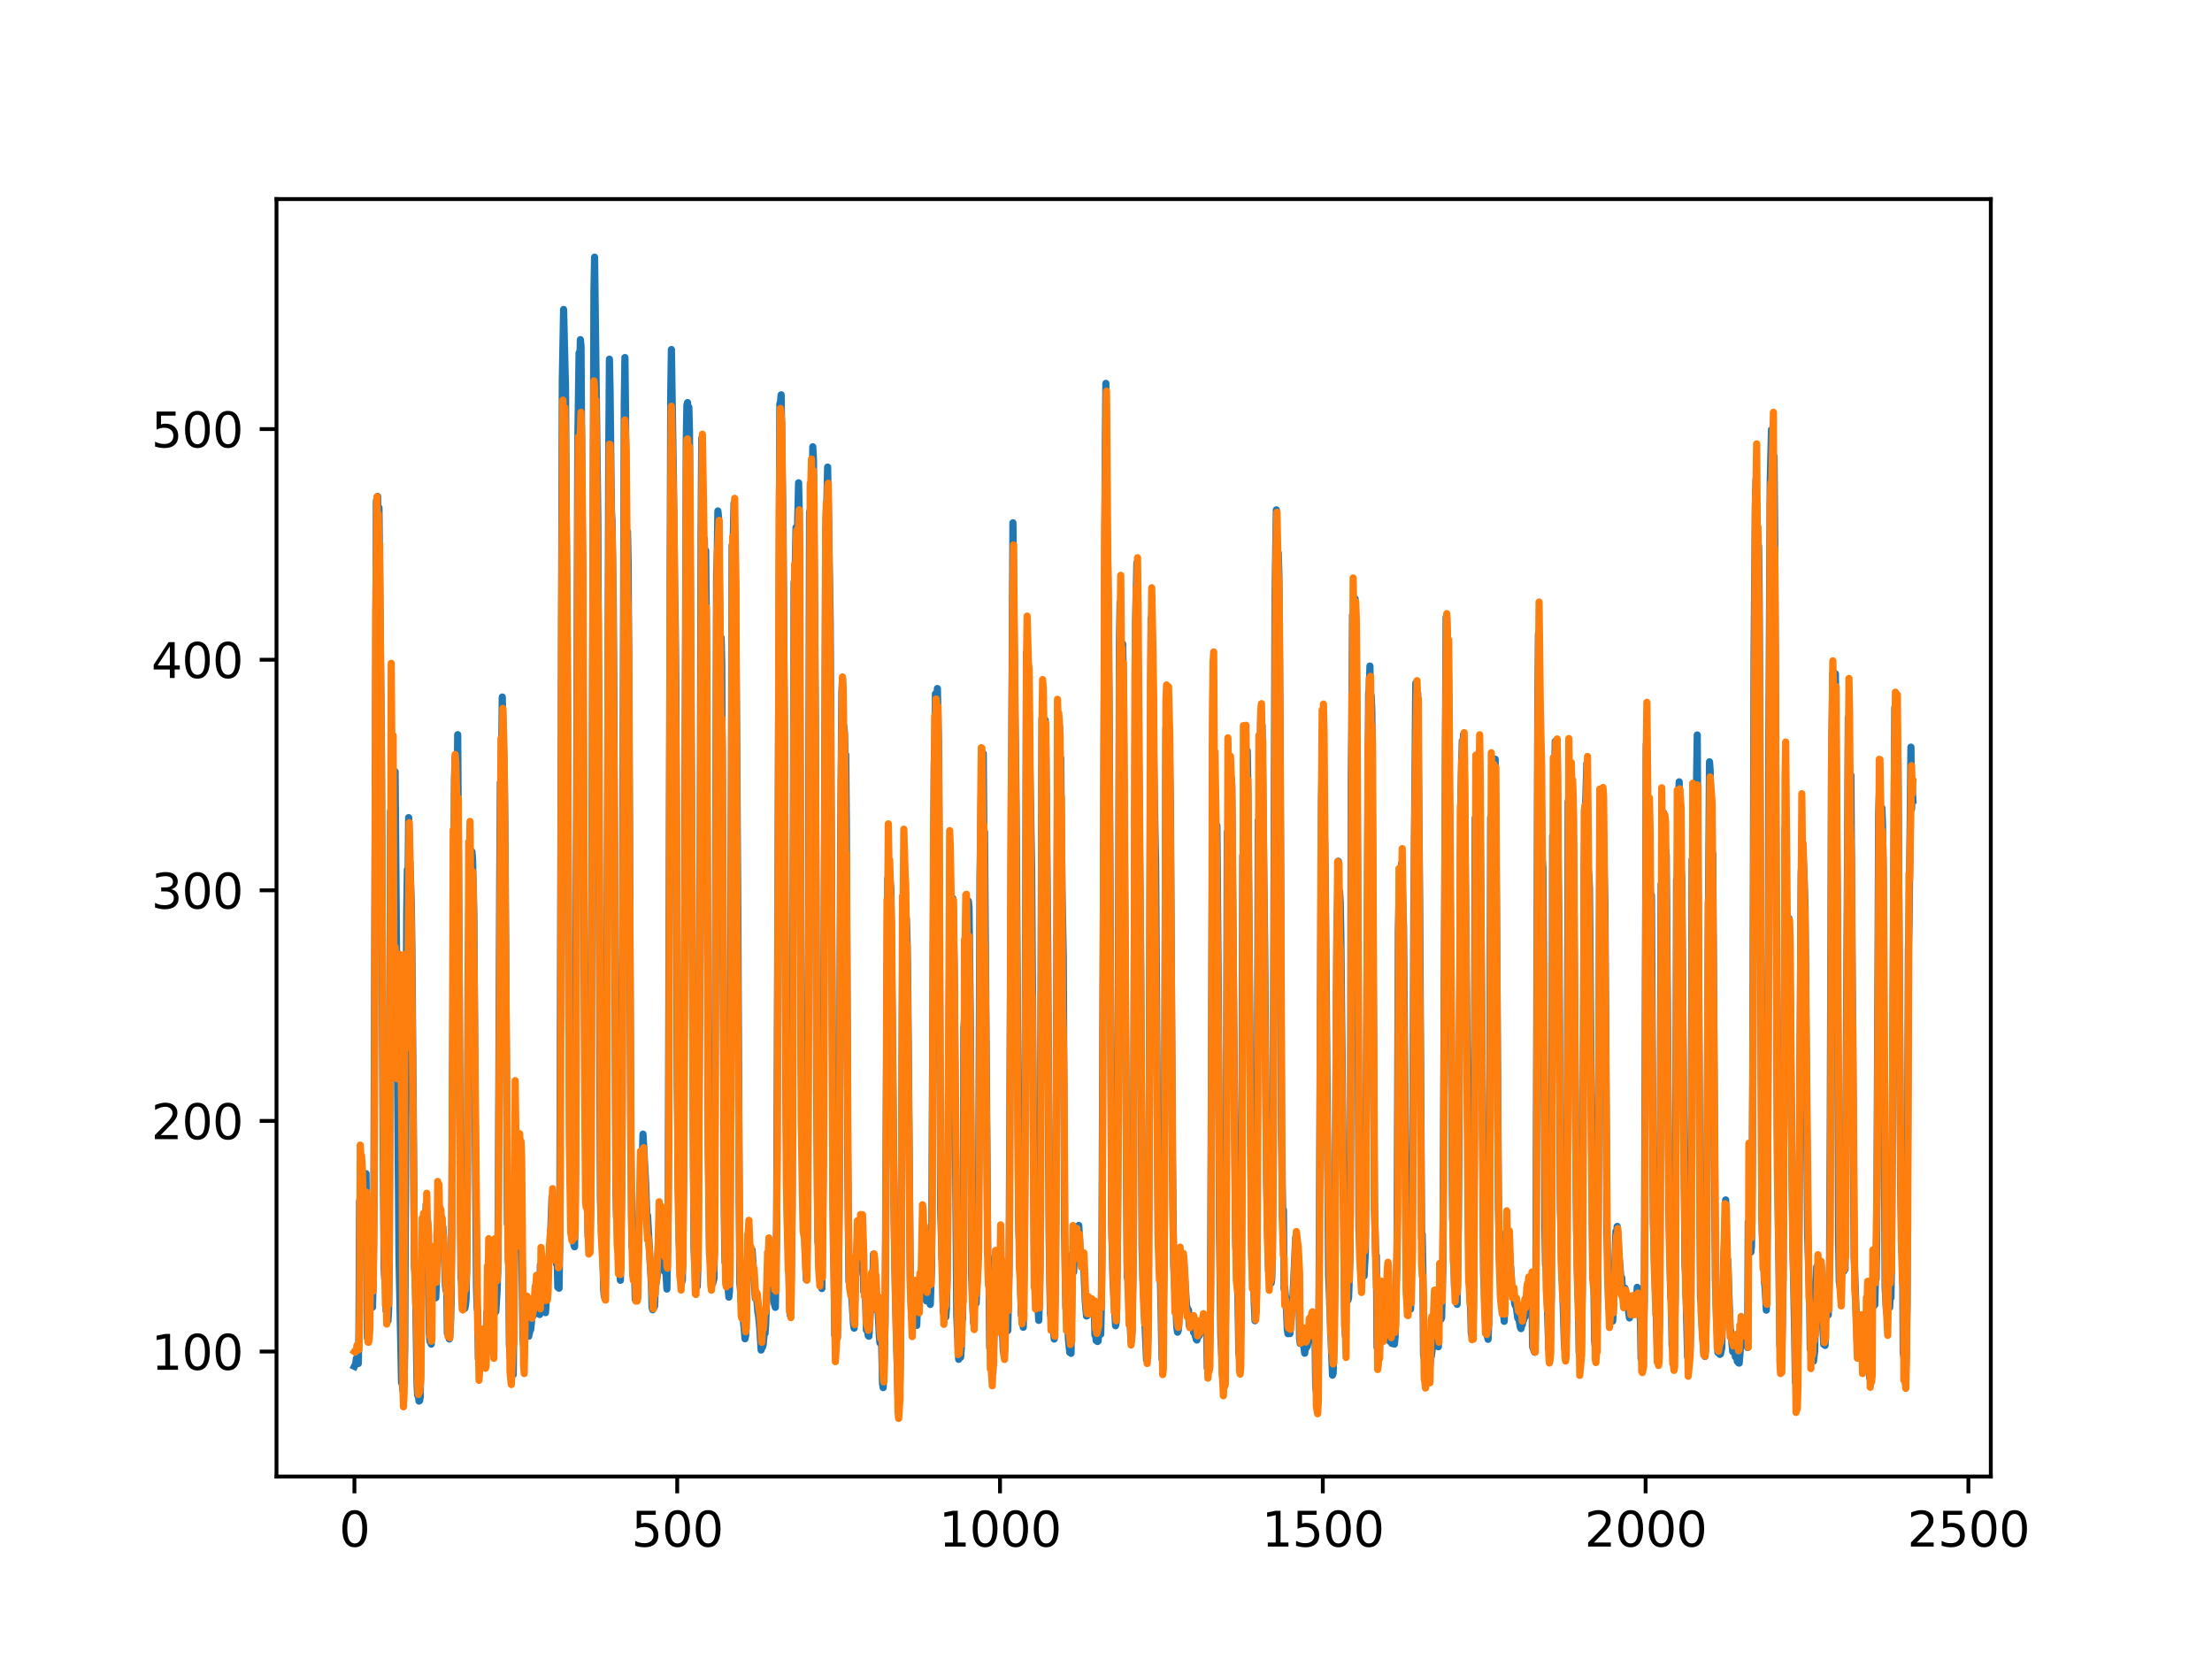 <?xml version="1.0" encoding="utf-8" standalone="no"?>
<!DOCTYPE svg PUBLIC "-//W3C//DTD SVG 1.1//EN"
  "http://www.w3.org/Graphics/SVG/1.1/DTD/svg11.dtd">
<svg xmlns:xlink="http://www.w3.org/1999/xlink" width="460.8pt" height="345.6pt" viewBox="0 0 460.8 345.6" xmlns="http://www.w3.org/2000/svg" version="1.1">
 <defs>
  <style type="text/css">*{stroke-linejoin: round; stroke-linecap: butt}</style>
 </defs>
 <g id="figure_1">
  <g id="patch_1">
   <path d="M 0 345.6 
L 460.8 345.6 
L 460.8 0 
L 0 0 
z
" style="fill: #ffffff"/>
  </g>
  <g id="axes_1">
   <g id="patch_2">
    <path d="M 57.6 307.584 
L 414.72 307.584 
L 414.72 41.472 
L 57.6 41.472 
z
" style="fill: #ffffff"/>
   </g>
   <g id="matplotlib.axis_1">
    <g id="xtick_1">
     <g id="line2d_1">
      <defs>
       <path id="m6c7744534c" d="M 0 0 
L 0 3.5 
" style="stroke: #000000; stroke-width: 0.8"/>
      </defs>
      <g>
       <use xlink:href="#m6c7744534c" x="73.833" y="307.584" style="stroke: #000000; stroke-width: 0.8"/>
      </g>
     </g>
     <g id="text_1">
      <!-- 0 -->
      <g transform="translate(70.651 322.182)scale(0.1 -0.1)">
       <defs>
        <path id="DejaVuSans-30" d="M 2034 4250 
Q 1547 4250 1301 3770 
Q 1056 3291 1056 2328 
Q 1056 1369 1301 889 
Q 1547 409 2034 409 
Q 2525 409 2770 889 
Q 3016 1369 3016 2328 
Q 3016 3291 2770 3770 
Q 2525 4250 2034 4250 
z
M 2034 4750 
Q 2819 4750 3233 4129 
Q 3647 3509 3647 2328 
Q 3647 1150 3233 529 
Q 2819 -91 2034 -91 
Q 1250 -91 836 529 
Q 422 1150 422 2328 
Q 422 3509 836 4129 
Q 1250 4750 2034 4750 
z
" transform="scale(0.016)"/>
       </defs>
       <use xlink:href="#DejaVuSans-30"/>
      </g>
     </g>
    </g>
    <g id="xtick_2">
     <g id="line2d_2">
      <g>
       <use xlink:href="#m6c7744534c" x="141.077" y="307.584" style="stroke: #000000; stroke-width: 0.8"/>
      </g>
     </g>
     <g id="text_2">
      <!-- 500 -->
      <g transform="translate(131.533 322.182)scale(0.1 -0.1)">
       <defs>
        <path id="DejaVuSans-35" d="M 691 4666 
L 3169 4666 
L 3169 4134 
L 1269 4134 
L 1269 2991 
Q 1406 3038 1543 3061 
Q 1681 3084 1819 3084 
Q 2600 3084 3056 2656 
Q 3513 2228 3513 1497 
Q 3513 744 3044 326 
Q 2575 -91 1722 -91 
Q 1428 -91 1123 -41 
Q 819 9 494 109 
L 494 744 
Q 775 591 1075 516 
Q 1375 441 1709 441 
Q 2250 441 2565 725 
Q 2881 1009 2881 1497 
Q 2881 1984 2565 2268 
Q 2250 2553 1709 2553 
Q 1456 2553 1204 2497 
Q 953 2441 691 2322 
L 691 4666 
z
" transform="scale(0.016)"/>
       </defs>
       <use xlink:href="#DejaVuSans-35"/>
       <use xlink:href="#DejaVuSans-30" x="63.623"/>
       <use xlink:href="#DejaVuSans-30" x="127.246"/>
      </g>
     </g>
    </g>
    <g id="xtick_3">
     <g id="line2d_3">
      <g>
       <use xlink:href="#m6c7744534c" x="208.321" y="307.584" style="stroke: #000000; stroke-width: 0.8"/>
      </g>
     </g>
     <g id="text_3">
      <!-- 1000 -->
      <g transform="translate(195.596 322.182)scale(0.1 -0.1)">
       <defs>
        <path id="DejaVuSans-31" d="M 794 531 
L 1825 531 
L 1825 4091 
L 703 3866 
L 703 4441 
L 1819 4666 
L 2450 4666 
L 2450 531 
L 3481 531 
L 3481 0 
L 794 0 
L 794 531 
z
" transform="scale(0.016)"/>
       </defs>
       <use xlink:href="#DejaVuSans-31"/>
       <use xlink:href="#DejaVuSans-30" x="63.623"/>
       <use xlink:href="#DejaVuSans-30" x="127.246"/>
       <use xlink:href="#DejaVuSans-30" x="190.869"/>
      </g>
     </g>
    </g>
    <g id="xtick_4">
     <g id="line2d_4">
      <g>
       <use xlink:href="#m6c7744534c" x="275.565" y="307.584" style="stroke: #000000; stroke-width: 0.8"/>
      </g>
     </g>
     <g id="text_4">
      <!-- 1500 -->
      <g transform="translate(262.84 322.182)scale(0.1 -0.1)">
       <use xlink:href="#DejaVuSans-31"/>
       <use xlink:href="#DejaVuSans-35" x="63.623"/>
       <use xlink:href="#DejaVuSans-30" x="127.246"/>
       <use xlink:href="#DejaVuSans-30" x="190.869"/>
      </g>
     </g>
    </g>
    <g id="xtick_5">
     <g id="line2d_5">
      <g>
       <use xlink:href="#m6c7744534c" x="342.809" y="307.584" style="stroke: #000000; stroke-width: 0.8"/>
      </g>
     </g>
     <g id="text_5">
      <!-- 2000 -->
      <g transform="translate(330.084 322.182)scale(0.1 -0.1)">
       <defs>
        <path id="DejaVuSans-32" d="M 1228 531 
L 3431 531 
L 3431 0 
L 469 0 
L 469 531 
Q 828 903 1448 1529 
Q 2069 2156 2228 2338 
Q 2531 2678 2651 2914 
Q 2772 3150 2772 3378 
Q 2772 3750 2511 3984 
Q 2250 4219 1831 4219 
Q 1534 4219 1204 4116 
Q 875 4013 500 3803 
L 500 4441 
Q 881 4594 1212 4672 
Q 1544 4750 1819 4750 
Q 2544 4750 2975 4387 
Q 3406 4025 3406 3419 
Q 3406 3131 3298 2873 
Q 3191 2616 2906 2266 
Q 2828 2175 2409 1742 
Q 1991 1309 1228 531 
z
" transform="scale(0.016)"/>
       </defs>
       <use xlink:href="#DejaVuSans-32"/>
       <use xlink:href="#DejaVuSans-30" x="63.623"/>
       <use xlink:href="#DejaVuSans-30" x="127.246"/>
       <use xlink:href="#DejaVuSans-30" x="190.869"/>
      </g>
     </g>
    </g>
    <g id="xtick_6">
     <g id="line2d_6">
      <g>
       <use xlink:href="#m6c7744534c" x="410.053" y="307.584" style="stroke: #000000; stroke-width: 0.8"/>
      </g>
     </g>
     <g id="text_6">
      <!-- 2500 -->
      <g transform="translate(397.328 322.182)scale(0.1 -0.1)">
       <use xlink:href="#DejaVuSans-32"/>
       <use xlink:href="#DejaVuSans-35" x="63.623"/>
       <use xlink:href="#DejaVuSans-30" x="127.246"/>
       <use xlink:href="#DejaVuSans-30" x="190.869"/>
      </g>
     </g>
    </g>
   </g>
   <g id="matplotlib.axis_2">
    <g id="ytick_1">
     <g id="line2d_7">
      <defs>
       <path id="m4b124dfa54" d="M 0 0 
L -3.5 0 
" style="stroke: #000000; stroke-width: 0.8"/>
      </defs>
      <g>
       <use xlink:href="#m4b124dfa54" x="57.6" y="281.548" style="stroke: #000000; stroke-width: 0.8"/>
      </g>
     </g>
     <g id="text_7">
      <!-- 100 -->
      <g transform="translate(31.512 285.347)scale(0.1 -0.1)">
       <use xlink:href="#DejaVuSans-31"/>
       <use xlink:href="#DejaVuSans-30" x="63.623"/>
       <use xlink:href="#DejaVuSans-30" x="127.246"/>
      </g>
     </g>
    </g>
    <g id="ytick_2">
     <g id="line2d_8">
      <g>
       <use xlink:href="#m4b124dfa54" x="57.6" y="233.509" style="stroke: #000000; stroke-width: 0.8"/>
      </g>
     </g>
     <g id="text_8">
      <!-- 200 -->
      <g transform="translate(31.512 237.309)scale(0.1 -0.1)">
       <use xlink:href="#DejaVuSans-32"/>
       <use xlink:href="#DejaVuSans-30" x="63.623"/>
       <use xlink:href="#DejaVuSans-30" x="127.246"/>
      </g>
     </g>
    </g>
    <g id="ytick_3">
     <g id="line2d_9">
      <g>
       <use xlink:href="#m4b124dfa54" x="57.6" y="185.471" style="stroke: #000000; stroke-width: 0.8"/>
      </g>
     </g>
     <g id="text_9">
      <!-- 300 -->
      <g transform="translate(31.512 189.27)scale(0.1 -0.1)">
       <defs>
        <path id="DejaVuSans-33" d="M 2597 2516 
Q 3050 2419 3304 2112 
Q 3559 1806 3559 1356 
Q 3559 666 3084 287 
Q 2609 -91 1734 -91 
Q 1441 -91 1130 -33 
Q 819 25 488 141 
L 488 750 
Q 750 597 1062 519 
Q 1375 441 1716 441 
Q 2309 441 2620 675 
Q 2931 909 2931 1356 
Q 2931 1769 2642 2001 
Q 2353 2234 1838 2234 
L 1294 2234 
L 1294 2753 
L 1863 2753 
Q 2328 2753 2575 2939 
Q 2822 3125 2822 3475 
Q 2822 3834 2567 4026 
Q 2313 4219 1838 4219 
Q 1578 4219 1281 4162 
Q 984 4106 628 3988 
L 628 4550 
Q 988 4650 1302 4700 
Q 1616 4750 1894 4750 
Q 2613 4750 3031 4423 
Q 3450 4097 3450 3541 
Q 3450 3153 3228 2886 
Q 3006 2619 2597 2516 
z
" transform="scale(0.016)"/>
       </defs>
       <use xlink:href="#DejaVuSans-33"/>
       <use xlink:href="#DejaVuSans-30" x="63.623"/>
       <use xlink:href="#DejaVuSans-30" x="127.246"/>
      </g>
     </g>
    </g>
    <g id="ytick_4">
     <g id="line2d_10">
      <g>
       <use xlink:href="#m4b124dfa54" x="57.6" y="137.433" style="stroke: #000000; stroke-width: 0.8"/>
      </g>
     </g>
     <g id="text_10">
      <!-- 400 -->
      <g transform="translate(31.512 141.232)scale(0.1 -0.1)">
       <defs>
        <path id="DejaVuSans-34" d="M 2419 4116 
L 825 1625 
L 2419 1625 
L 2419 4116 
z
M 2253 4666 
L 3047 4666 
L 3047 1625 
L 3713 1625 
L 3713 1100 
L 3047 1100 
L 3047 0 
L 2419 0 
L 2419 1100 
L 313 1100 
L 313 1709 
L 2253 4666 
z
" transform="scale(0.016)"/>
       </defs>
       <use xlink:href="#DejaVuSans-34"/>
       <use xlink:href="#DejaVuSans-30" x="63.623"/>
       <use xlink:href="#DejaVuSans-30" x="127.246"/>
      </g>
     </g>
    </g>
    <g id="ytick_5">
     <g id="line2d_11">
      <g>
       <use xlink:href="#m4b124dfa54" x="57.6" y="89.394" style="stroke: #000000; stroke-width: 0.8"/>
      </g>
     </g>
     <g id="text_11">
      <!-- 500 -->
      <g transform="translate(31.512 93.194)scale(0.1 -0.1)">
       <use xlink:href="#DejaVuSans-35"/>
       <use xlink:href="#DejaVuSans-30" x="63.623"/>
       <use xlink:href="#DejaVuSans-30" x="127.246"/>
      </g>
     </g>
    </g>
   </g>
   <g id="line2d_12">
    <path d="M 73.833 284.634 
L 74.102 284.082 
L 74.236 282.966 
L 74.371 283.934 
L 74.505 283.439 
L 74.64 284.044 
L 74.774 277.542 
L 74.909 250.297 
L 75.178 248.797 
L 75.312 249.355 
L 75.447 249.408 
L 75.581 250.279 
L 75.716 249.519 
L 75.85 249.497 
L 76.254 244.488 
L 76.522 278.71 
L 76.657 279.024 
L 76.926 277.309 
L 77.06 268.411 
L 77.195 270.665 
L 77.464 270.729 
L 77.598 272.321 
L 77.733 266.969 
L 77.867 253.497 
L 78.405 104.352 
L 78.674 103.426 
L 78.809 110.599 
L 78.943 105.773 
L 79.481 158.725 
L 79.75 229.441 
L 80.019 264.33 
L 80.154 266.465 
L 80.288 262.611 
L 80.423 273.057 
L 80.557 272.621 
L 80.826 275.14 
L 80.961 272.588 
L 81.095 262.225 
L 81.364 168.962 
L 81.499 181.322 
L 81.768 161.824 
L 82.037 169.865 
L 82.171 166.749 
L 82.305 160.746 
L 83.112 261.744 
L 83.65 288.053 
L 83.785 288.074 
L 83.919 289.61 
L 84.054 289.803 
L 84.188 287.696 
L 84.323 280.437 
L 84.726 189.874 
L 84.861 181.167 
L 84.995 185.283 
L 85.13 170.33 
L 85.264 178.913 
L 85.399 179.664 
L 85.668 187.999 
L 85.802 196.811 
L 86.34 263.88 
L 86.475 265.903 
L 86.609 270.836 
L 86.878 288.437 
L 87.013 290.699 
L 87.147 290.371 
L 87.282 291.869 
L 87.416 291.771 
L 87.551 290.956 
L 87.82 263.322 
L 87.954 263.468 
L 88.088 257.755 
L 88.223 259.222 
L 88.357 258.46 
L 88.492 255.086 
L 88.626 257.934 
L 88.761 250.907 
L 88.895 253.798 
L 89.03 253.797 
L 89.164 256.37 
L 89.433 277.771 
L 89.568 279.443 
L 89.702 278.942 
L 89.837 280.007 
L 89.971 264.786 
L 90.106 265.503 
L 90.24 267.054 
L 90.375 266.823 
L 90.509 268.065 
L 90.644 268.237 
L 90.778 270.347 
L 90.913 267.108 
L 91.047 257.123 
L 91.182 255.946 
L 91.316 248.982 
L 91.451 253.438 
L 91.585 251.462 
L 91.72 252.968 
L 91.854 253.195 
L 92.123 256.192 
L 92.258 255.617 
L 92.527 261.238 
L 92.796 267.867 
L 92.93 268.827 
L 93.065 267.681 
L 93.199 277.748 
L 93.468 277.873 
L 93.602 278.939 
L 93.737 277.699 
L 93.871 275.163 
L 94.006 269.917 
L 94.678 162.112 
L 94.813 157.692 
L 95.082 169.615 
L 95.216 164.37 
L 95.351 153.044 
L 96.023 266.231 
L 96.158 266.965 
L 96.427 270.913 
L 96.561 270.578 
L 96.696 270.656 
L 96.83 272.549 
L 96.965 271.908 
L 97.099 270.472 
L 97.234 261.958 
L 97.368 244.297 
L 97.503 203.046 
L 97.637 195.91 
L 97.772 180.351 
L 97.906 188.794 
L 98.041 182.043 
L 98.175 182.757 
L 98.31 177.408 
L 98.444 179.059 
L 98.713 190.493 
L 98.982 232.675 
L 99.251 267.721 
L 99.385 272.434 
L 99.52 273.193 
L 99.654 283.054 
L 99.789 283.066 
L 99.923 282.059 
L 100.192 283.304 
L 100.327 283.386 
L 100.461 282.727 
L 100.596 283.135 
L 100.73 283.969 
L 100.865 282.421 
L 100.999 283.584 
L 101.134 282.671 
L 101.268 280.443 
L 101.403 273.377 
L 101.537 277.674 
L 101.806 267.228 
L 101.941 269.402 
L 102.075 269.252 
L 102.21 269.904 
L 102.344 272.296 
L 102.479 278.148 
L 102.613 276.285 
L 102.748 281.988 
L 102.882 268.453 
L 103.017 268.482 
L 103.151 273.416 
L 103.286 273.196 
L 103.555 268.991 
L 103.689 264.778 
L 103.824 247.253 
L 104.093 184.627 
L 104.227 163.02 
L 104.362 170.226 
L 104.631 145.209 
L 105.034 160.614 
L 105.168 171.456 
L 105.706 254.997 
L 105.841 254.874 
L 105.975 263.623 
L 106.11 280.149 
L 106.379 283.357 
L 106.513 283.343 
L 106.648 285.512 
L 106.782 285.242 
L 106.917 286.36 
L 107.32 248.573 
L 107.455 255.677 
L 107.589 253.129 
L 107.724 253.222 
L 108.262 248.13 
L 108.396 244.703 
L 108.531 246.976 
L 108.934 278.767 
L 109.069 280.291 
L 109.203 279.218 
L 109.338 274.696 
L 109.607 276.254 
L 109.876 277.312 
L 110.145 278.367 
L 110.414 277.122 
L 110.548 276.987 
L 110.951 272.915 
L 111.086 274.095 
L 111.22 273.745 
L 111.624 267.918 
L 111.758 268.429 
L 112.027 272.231 
L 112.431 273.837 
L 112.565 263.541 
L 112.834 267.763 
L 112.969 268.289 
L 113.103 269.806 
L 113.238 269.985 
L 113.507 272.614 
L 113.641 273.448 
L 114.314 262.164 
L 114.448 261.801 
L 114.583 260.312 
L 114.986 249.434 
L 115.524 260.544 
L 115.659 261.097 
L 115.928 263.332 
L 116.062 262.043 
L 116.197 268.166 
L 116.331 267.747 
L 116.465 268.36 
L 116.6 258.565 
L 117.138 79.224 
L 117.407 64.468 
L 117.81 81.068 
L 118.214 148.516 
L 118.483 211.084 
L 118.752 245.642 
L 118.886 247.182 
L 119.29 255.205 
L 119.424 256.629 
L 119.559 259.41 
L 119.693 259.728 
L 119.828 250.077 
L 120.366 92.129 
L 120.635 73.494 
L 120.769 77.199 
L 120.904 70.756 
L 121.038 72.089 
L 121.442 135.756 
L 121.711 202.836 
L 121.845 231.121 
L 122.248 242.126 
L 122.517 257.7 
L 122.652 257.86 
L 122.786 259.605 
L 122.921 258.26 
L 123.055 250.069 
L 123.728 60.497 
L 123.862 53.568 
L 124.535 107.901 
L 125.073 249.367 
L 125.207 254.557 
L 125.342 255.022 
L 125.476 254.976 
L 125.745 268.626 
L 125.88 270.068 
L 126.014 270.299 
L 126.283 256.797 
L 126.821 93.239 
L 126.956 74.82 
L 127.09 81.442 
L 127.359 106.071 
L 127.494 108.523 
L 127.763 127.089 
L 127.897 149.976 
L 128.3 247.744 
L 128.435 253.567 
L 128.569 251.733 
L 128.704 259.262 
L 128.838 259.989 
L 129.242 266.707 
L 129.511 245.919 
L 130.049 83.624 
L 130.183 74.481 
L 130.318 86.444 
L 130.452 115.376 
L 130.587 114.454 
L 130.721 110.793 
L 130.856 117.207 
L 131.125 170.68 
L 131.394 236.57 
L 131.663 259.758 
L 131.932 259.561 
L 132.066 259.378 
L 132.335 270.692 
L 132.47 270.543 
L 132.604 270.642 
L 132.739 270.601 
L 133.008 258.665 
L 133.277 248.166 
L 133.68 242.567 
L 133.814 241.381 
L 133.949 236.263 
L 134.487 246.177 
L 134.756 253.29 
L 134.89 253.174 
L 135.697 267.47 
L 135.832 272.237 
L 135.966 272.849 
L 136.101 270.859 
L 136.235 272.368 
L 136.37 272.093 
L 136.504 267.777 
L 136.639 267.618 
L 136.908 265.676 
L 137.311 254.754 
L 137.446 255.265 
L 137.58 252.573 
L 137.984 259.411 
L 138.118 258.506 
L 138.253 260.347 
L 138.387 264.855 
L 138.522 263.618 
L 138.656 263.82 
L 138.925 268.532 
L 139.194 252.23 
L 139.732 81.764 
L 139.866 72.815 
L 140.27 98.918 
L 140.539 123.433 
L 140.673 130.55 
L 140.808 144.962 
L 141.077 225.361 
L 141.48 258.67 
L 142.018 267.139 
L 142.153 266.674 
L 142.422 242.851 
L 142.96 91.798 
L 143.094 84.355 
L 143.229 83.866 
L 143.363 94.129 
L 143.498 84.821 
L 143.632 89.966 
L 144.574 259.922 
L 144.708 263.425 
L 144.843 263.601 
L 145.111 265.852 
L 145.246 268.003 
L 145.38 263.91 
L 145.784 202.518 
L 146.053 110.489 
L 146.187 91.298 
L 146.456 106.668 
L 146.591 118.032 
L 146.725 112.32 
L 146.86 119.761 
L 146.994 114.665 
L 147.129 127.573 
L 147.532 235.249 
L 147.801 261.365 
L 147.936 261.569 
L 148.205 266.861 
L 148.339 266.84 
L 148.474 267.346 
L 148.743 266.288 
L 148.877 248.526 
L 149.281 119.625 
L 149.415 115.568 
L 149.55 106.444 
L 149.684 107.706 
L 150.088 140.567 
L 150.222 132.839 
L 150.357 138.385 
L 150.894 253.751 
L 151.029 262.965 
L 151.163 262.003 
L 151.836 270.217 
L 151.97 268.939 
L 152.105 247.891 
L 152.508 113.587 
L 152.643 116.71 
L 152.912 104.801 
L 153.046 119.017 
L 153.181 117.509 
L 153.45 152.145 
L 153.719 193.285 
L 153.988 250.177 
L 154.122 267.308 
L 154.257 268.694 
L 154.526 272.574 
L 154.795 274.286 
L 155.064 277.245 
L 155.198 278.894 
L 155.333 278.248 
L 155.467 273.846 
L 155.602 263.32 
L 155.736 262.455 
L 155.871 259.576 
L 156.005 261.726 
L 156.274 259.819 
L 156.408 260.358 
L 156.543 261.618 
L 156.677 260.416 
L 157.215 268.463 
L 157.35 270.479 
L 157.484 269.482 
L 157.619 270.256 
L 157.888 273.447 
L 158.022 273.93 
L 158.291 276.944 
L 158.56 281.245 
L 158.695 279.672 
L 158.829 280.641 
L 158.964 280.242 
L 159.233 277.515 
L 159.367 277.799 
L 159.502 275.806 
L 160.04 261.655 
L 160.309 261.915 
L 160.443 267.662 
L 160.578 267.377 
L 160.712 265.412 
L 160.847 266.117 
L 160.981 267.617 
L 161.25 271.391 
L 161.519 272.347 
L 161.788 255.503 
L 162.46 84.052 
L 162.595 83.714 
L 162.729 82.248 
L 162.998 101.932 
L 163.133 110.92 
L 163.402 152.384 
L 163.671 223.453 
L 164.074 257.705 
L 164.209 258.844 
L 164.478 271.56 
L 164.612 273.932 
L 164.747 269.208 
L 165.016 251.615 
L 165.419 121.245 
L 165.554 123.857 
L 165.823 109.898 
L 165.957 115.179 
L 166.092 112.079 
L 166.361 100.571 
L 166.495 106.794 
L 166.899 222.549 
L 167.033 229.553 
L 167.302 248.029 
L 167.974 266.58 
L 168.109 260.88 
L 168.243 246.803 
L 168.378 208.548 
L 168.647 106.619 
L 168.781 107.908 
L 168.916 103.361 
L 169.05 104.667 
L 169.185 108.481 
L 169.319 93.081 
L 169.454 95.571 
L 169.857 149.196 
L 170.126 227.758 
L 170.395 258.717 
L 170.53 259.601 
L 170.664 263.054 
L 170.799 263.245 
L 171.068 265.583 
L 171.202 268.43 
L 171.471 246.541 
L 172.009 110.7 
L 172.144 109.117 
L 172.413 97.304 
L 172.951 129.957 
L 173.623 260.696 
L 173.757 264.704 
L 173.892 278.147 
L 174.026 277.213 
L 174.161 277.169 
L 174.43 278.707 
L 174.699 263.847 
L 174.833 246.643 
L 175.102 177.801 
L 175.371 144.271 
L 175.506 141.357 
L 175.64 151.571 
L 175.775 151.26 
L 175.909 152.675 
L 176.044 157.505 
L 176.178 157.196 
L 176.313 171.739 
L 176.582 239.726 
L 176.851 266.983 
L 176.985 264.477 
L 177.254 269.235 
L 177.389 269.191 
L 177.792 275.782 
L 177.927 276.677 
L 178.196 265.908 
L 178.33 265.466 
L 178.599 257.861 
L 178.734 257.293 
L 178.868 259.613 
L 179.137 256.085 
L 179.271 256.684 
L 179.54 254.186 
L 179.809 261.73 
L 179.944 269.038 
L 180.213 267.127 
L 180.482 277.046 
L 180.616 277.06 
L 180.751 277.434 
L 180.885 278.27 
L 181.02 278.357 
L 181.692 265.981 
L 181.827 267.284 
L 181.961 261.268 
L 182.096 263.06 
L 182.365 268.528 
L 182.499 269.813 
L 182.634 272.978 
L 182.903 272.155 
L 183.172 278.319 
L 183.306 279.743 
L 183.441 278.627 
L 183.575 276.313 
L 183.844 288.11 
L 183.979 289.067 
L 184.113 286.775 
L 184.382 275.327 
L 184.92 183.094 
L 185.054 187.131 
L 185.189 180.02 
L 185.458 183.901 
L 185.592 185.409 
L 185.996 223.371 
L 186.265 254.137 
L 186.534 269.981 
L 186.803 280.291 
L 187.072 290.846 
L 187.206 289.689 
L 187.341 290.83 
L 187.475 287.635 
L 187.61 279.592 
L 188.013 203.263 
L 188.148 186.773 
L 188.282 186.993 
L 188.417 186.03 
L 188.551 189.36 
L 188.686 195.797 
L 188.82 191.361 
L 188.955 195.821 
L 189.089 204.24 
L 189.627 266.587 
L 189.762 269.19 
L 189.896 274.455 
L 190.031 272.005 
L 190.3 273.847 
L 190.434 272.669 
L 190.972 276.113 
L 191.106 272.641 
L 191.241 272.153 
L 191.375 272.594 
L 191.51 268.141 
L 191.644 269.699 
L 191.913 268.426 
L 192.182 262.757 
L 192.317 263.108 
L 192.451 262.607 
L 192.586 263.935 
L 192.72 269.738 
L 192.989 271.003 
L 193.393 268.3 
L 193.662 271.199 
L 193.796 271.736 
L 194.065 263.804 
L 194.603 159.463 
L 194.738 154.523 
L 194.872 144.514 
L 195.007 146.099 
L 195.141 150.87 
L 195.276 143.429 
L 195.545 156.899 
L 195.948 251.466 
L 196.217 261.862 
L 196.351 263.8 
L 196.486 273.328 
L 196.62 272.672 
L 196.889 273.232 
L 197.024 274.367 
L 197.158 272.627 
L 197.293 266.269 
L 197.831 197.152 
L 197.965 199.477 
L 198.1 196.14 
L 198.234 200.569 
L 198.503 187.166 
L 198.772 201.047 
L 199.31 274.008 
L 199.714 283.174 
L 199.848 281.998 
L 200.117 282.73 
L 200.252 280.937 
L 200.386 275.124 
L 200.521 274.719 
L 200.655 261.685 
L 200.79 214.186 
L 200.924 212.204 
L 201.059 200.452 
L 201.193 200.092 
L 201.328 197.391 
L 201.462 199.577 
L 201.731 187.708 
L 201.866 189.077 
L 202.134 211.905 
L 202.403 265.69 
L 202.807 275.546 
L 203.076 267.025 
L 203.21 271.377 
L 203.345 271.504 
L 203.748 262.072 
L 203.883 244.584 
L 204.152 182.261 
L 204.421 165.692 
L 204.555 160.03 
L 204.69 163.487 
L 204.824 156.95 
L 204.959 173.067 
L 205.093 173.315 
L 205.766 261.488 
L 205.9 262.002 
L 206.035 265.825 
L 206.169 280.761 
L 206.304 281.245 
L 206.573 285.206 
L 206.842 286.022 
L 207.111 276.579 
L 207.38 267.342 
L 207.514 266.459 
L 207.917 274.625 
L 208.052 274.377 
L 208.321 267.979 
L 208.59 269.59 
L 208.859 277.689 
L 208.993 281.364 
L 209.128 281.951 
L 209.262 281.404 
L 209.397 275.515 
L 209.531 276.618 
L 209.8 276.201 
L 209.935 277.198 
L 210.204 264.945 
L 211.011 108.909 
L 211.28 134.682 
L 211.683 167.977 
L 212.221 256.132 
L 212.356 258.61 
L 212.759 273.94 
L 212.894 273.732 
L 213.028 273.833 
L 213.163 276.497 
L 213.431 258.689 
L 213.566 220.384 
L 213.835 135.968 
L 213.969 140.581 
L 214.104 139.483 
L 214.238 142.462 
L 214.911 181.011 
L 215.449 261.784 
L 215.583 266.78 
L 215.718 267.401 
L 216.121 271.69 
L 216.256 272.653 
L 216.39 275.058 
L 216.525 271.025 
L 216.659 263.461 
L 217.063 149.688 
L 217.197 151.612 
L 217.332 151.693 
L 217.466 163.229 
L 217.601 161.937 
L 217.735 150.009 
L 217.87 155.272 
L 218.273 197.725 
L 218.542 256.91 
L 218.811 273.813 
L 218.946 266.348 
L 219.483 277.135 
L 219.618 278.944 
L 219.887 265.108 
L 220.29 162.887 
L 220.694 151.153 
L 220.828 161.884 
L 220.963 157.939 
L 221.232 185.263 
L 221.501 199.216 
L 221.77 256.773 
L 222.039 272.504 
L 222.173 271.746 
L 222.308 272.979 
L 222.577 279.068 
L 222.846 281.723 
L 222.98 280.041 
L 223.115 281.926 
L 223.384 261.244 
L 223.518 265.133 
L 223.653 264.976 
L 223.922 257.97 
L 224.191 257.293 
L 224.325 259.798 
L 224.46 259.166 
L 224.729 255.281 
L 225.132 262.598 
L 225.266 261.103 
L 225.535 262.585 
L 225.67 261.263 
L 226.073 271.096 
L 226.342 274.147 
L 226.477 274.075 
L 226.746 270.907 
L 226.88 273.206 
L 227.015 273.451 
L 227.149 273.152 
L 227.284 271.722 
L 227.418 273.411 
L 227.553 273.541 
L 227.687 273.371 
L 227.956 272.253 
L 228.091 278.114 
L 228.225 278.153 
L 228.36 279.263 
L 228.494 278.485 
L 228.629 279.463 
L 228.763 279.348 
L 228.898 277.042 
L 229.301 277.953 
L 229.436 271.691 
L 229.57 257.499 
L 230.243 94.814 
L 230.377 79.862 
L 230.511 110.074 
L 230.78 118.087 
L 231.049 145.769 
L 231.587 255.324 
L 231.856 266.634 
L 232.125 271.486 
L 232.394 276.178 
L 232.529 275.358 
L 232.798 258.122 
L 232.932 221.57 
L 233.201 133.736 
L 233.336 125.497 
L 233.47 135.873 
L 233.605 136.097 
L 233.739 148.988 
L 233.874 134.137 
L 234.008 140.912 
L 234.815 266.048 
L 234.95 265.779 
L 235.219 271.729 
L 235.622 279.526 
L 235.757 278.924 
L 236.026 266.17 
L 236.563 129.549 
L 236.832 117.243 
L 237.639 201.583 
L 237.908 260.103 
L 238.177 268.254 
L 238.85 283.288 
L 238.984 282.457 
L 239.119 278.629 
L 239.253 264.621 
L 239.791 128.773 
L 240.195 146.645 
L 240.464 165.919 
L 240.733 179.479 
L 241.271 257.552 
L 241.674 263.473 
L 241.943 276.516 
L 242.077 283.065 
L 242.212 282.434 
L 242.481 264.328 
L 242.884 151.729 
L 243.019 159.662 
L 243.153 157.397 
L 243.288 146.335 
L 243.422 154.377 
L 243.557 151.544 
L 243.826 168.312 
L 244.229 240.854 
L 244.498 263.412 
L 244.767 268.725 
L 245.171 276.643 
L 245.305 277.514 
L 245.44 277.217 
L 245.574 275.979 
L 245.709 264.436 
L 245.843 269.925 
L 246.112 266.921 
L 246.381 261.703 
L 246.516 261.669 
L 247.188 271.989 
L 247.323 272.397 
L 247.457 273.27 
L 247.591 272.913 
L 247.726 276.1 
L 247.86 274.651 
L 248.129 275.984 
L 248.264 275.095 
L 248.398 275.782 
L 248.533 275.628 
L 248.667 277.587 
L 248.802 277.487 
L 249.205 279.037 
L 249.34 279.154 
L 249.609 278.199 
L 249.743 278.332 
L 249.878 278.03 
L 250.55 274.842 
L 250.819 275.144 
L 250.954 275.928 
L 251.088 274.784 
L 251.357 276.051 
L 251.492 285.009 
L 251.626 284.516 
L 251.761 284.949 
L 251.895 284.788 
L 252.164 272.463 
L 252.702 144.208 
L 252.837 164.073 
L 252.971 160.606 
L 253.24 173.6 
L 253.374 174.962 
L 253.509 172.017 
L 253.778 205.053 
L 254.047 256.748 
L 254.316 278.215 
L 254.719 286.625 
L 254.854 286.384 
L 255.123 288.128 
L 255.392 267.227 
L 255.661 173.389 
L 255.795 176.859 
L 256.199 161.083 
L 256.333 164.781 
L 256.468 162.099 
L 256.602 163.303 
L 257.409 259.005 
L 257.813 266.525 
L 258.082 281.831 
L 258.216 282.902 
L 258.351 282.168 
L 258.62 267.905 
L 258.889 178.224 
L 259.023 179.099 
L 259.157 169.987 
L 259.292 169.408 
L 259.426 153.822 
L 259.695 167.612 
L 259.83 156.408 
L 259.964 165.54 
L 260.771 262.095 
L 261.04 264.348 
L 261.309 271.896 
L 261.444 275.131 
L 261.713 272.197 
L 261.847 259.726 
L 262.116 170.994 
L 262.251 175.188 
L 262.654 148.587 
L 262.789 155.935 
L 262.923 151.134 
L 263.327 186.511 
L 263.461 197.48 
L 263.865 246.571 
L 264.268 264.731 
L 264.403 263.969 
L 264.672 267.421 
L 264.806 267.294 
L 264.94 266.337 
L 265.075 258.72 
L 265.209 239.48 
L 265.613 124.447 
L 265.882 106.217 
L 266.016 115.78 
L 266.151 115.649 
L 266.285 115.198 
L 266.42 119.859 
L 266.689 157.373 
L 266.958 236.693 
L 267.227 253.466 
L 267.361 252.035 
L 267.496 268.509 
L 267.63 268.191 
L 267.765 270.072 
L 267.899 270.385 
L 268.168 276.948 
L 268.303 277.839 
L 268.437 275.26 
L 268.706 277.813 
L 268.975 274.296 
L 269.244 272.399 
L 269.917 257.811 
L 270.32 259.713 
L 270.589 264.632 
L 270.723 278.821 
L 270.858 279.868 
L 270.992 278.38 
L 271.127 279.27 
L 271.261 279.299 
L 271.396 279.112 
L 271.799 281.908 
L 271.934 280.513 
L 272.068 280.871 
L 272.203 280.222 
L 272.337 280.46 
L 272.472 279.611 
L 272.606 277.431 
L 272.741 278.722 
L 272.875 278.397 
L 273.01 277.716 
L 273.144 275.366 
L 273.279 275.265 
L 273.548 278.264 
L 273.682 278.479 
L 273.817 279.168 
L 273.951 278.3 
L 274.086 289.024 
L 274.355 290.668 
L 274.489 289.085 
L 274.758 274.261 
L 275.296 166.99 
L 275.565 154.664 
L 275.7 155.003 
L 275.834 173.089 
L 275.969 175.388 
L 276.103 185.619 
L 276.775 265.521 
L 277.448 283.051 
L 277.582 286.473 
L 277.717 286.079 
L 277.851 281.648 
L 277.986 271.59 
L 278.389 210.632 
L 278.524 191.001 
L 278.658 188.987 
L 278.793 179.401 
L 278.927 191.622 
L 279.062 185.758 
L 279.196 187.864 
L 279.331 195.618 
L 280.138 275.972 
L 280.272 278.376 
L 280.407 269.957 
L 280.541 269.671 
L 280.81 270.85 
L 280.945 270.223 
L 281.214 262.244 
L 281.348 233.076 
L 281.483 162.077 
L 281.617 151.791 
L 281.752 128.215 
L 281.886 129.375 
L 282.155 142.988 
L 282.289 124.733 
L 282.424 128.853 
L 282.558 138.032 
L 282.827 186.848 
L 283.096 255.928 
L 283.365 262.609 
L 283.5 264.833 
L 283.634 264.156 
L 283.769 264.167 
L 283.903 264.358 
L 284.038 265.672 
L 284.172 265.803 
L 284.441 260.569 
L 285.114 144.408 
L 285.248 143.324 
L 285.383 138.752 
L 285.517 148.065 
L 285.652 144.94 
L 285.786 148.456 
L 286.055 201.993 
L 286.324 251.95 
L 286.593 261.702 
L 286.728 261.58 
L 286.862 280.663 
L 286.997 280.722 
L 287.131 279.737 
L 287.266 280.347 
L 287.669 276.794 
L 287.803 277.678 
L 288.072 276.796 
L 288.207 274.609 
L 288.341 274.553 
L 288.476 272.189 
L 288.61 271.815 
L 288.745 270.683 
L 288.879 273.532 
L 289.014 273.874 
L 289.148 271.043 
L 289.417 278.25 
L 289.552 279.446 
L 289.821 279.082 
L 289.955 279.878 
L 290.09 278.368 
L 290.224 279.926 
L 290.359 279.012 
L 290.493 279.999 
L 290.628 278.446 
L 291.031 260.336 
L 291.3 193.665 
L 291.435 188.04 
L 291.569 188.652 
L 291.704 192.745 
L 291.973 179.907 
L 292.376 193.082 
L 293.049 270.035 
L 293.183 271.291 
L 293.317 270.131 
L 293.452 270.888 
L 293.586 269.952 
L 293.721 272.445 
L 293.855 272.71 
L 294.259 248.615 
L 294.528 190.203 
L 294.797 158.29 
L 294.931 142.305 
L 295.066 142.17 
L 295.2 150.2 
L 295.335 144.438 
L 295.604 172.7 
L 295.738 187.296 
L 296.142 258.01 
L 296.276 257.114 
L 296.411 264.365 
L 296.545 282.171 
L 296.949 284.35 
L 297.487 286.329 
L 297.621 285.982 
L 297.756 285.978 
L 298.025 282.783 
L 298.159 282.632 
L 298.428 280.476 
L 298.697 276.625 
L 298.832 275.482 
L 298.966 275.339 
L 299.1 275.697 
L 299.369 279.506 
L 299.504 278.996 
L 299.638 280.549 
L 299.773 270.829 
L 299.907 274.253 
L 300.042 273.949 
L 300.176 274.821 
L 300.311 274.535 
L 300.58 263.496 
L 301.252 128.549 
L 301.387 128.618 
L 301.521 141.893 
L 301.656 134.907 
L 301.79 144.382 
L 302.597 253.868 
L 302.732 255.632 
L 303.001 268.118 
L 303.135 268.344 
L 303.27 268.827 
L 303.404 271.302 
L 303.539 271.724 
L 303.808 255.262 
L 304.346 164.919 
L 304.615 154.33 
L 304.749 162.619 
L 304.883 152.986 
L 305.018 159.104 
L 306.094 266.56 
L 306.228 267.577 
L 306.497 277.796 
L 306.766 278.832 
L 306.901 274.094 
L 307.035 263.489 
L 307.304 170.431 
L 307.439 177.738 
L 307.842 158.356 
L 307.977 165.451 
L 308.111 156.98 
L 308.246 161.973 
L 308.649 208.263 
L 309.053 264.982 
L 309.591 277.289 
L 309.994 279.003 
L 310.129 275.428 
L 310.263 262.732 
L 310.532 170.319 
L 310.666 171.478 
L 310.935 169.175 
L 311.07 159.765 
L 311.204 166.261 
L 311.339 164.962 
L 311.473 158.145 
L 311.608 171.364 
L 311.877 209.176 
L 312.146 251.768 
L 312.415 263.648 
L 312.818 272.312 
L 312.953 271.876 
L 313.087 273.773 
L 313.222 273.674 
L 313.356 275.26 
L 313.625 264.638 
L 313.76 256.697 
L 313.894 260.071 
L 314.029 257.527 
L 314.163 259.422 
L 314.298 256.644 
L 314.567 263.248 
L 314.701 263.988 
L 314.97 268.771 
L 315.105 268.733 
L 315.239 268.435 
L 315.508 271.386 
L 315.643 271.926 
L 315.777 271.594 
L 316.18 274.602 
L 316.315 274.16 
L 316.718 276.529 
L 316.853 276.78 
L 316.987 275.921 
L 317.122 275.987 
L 317.256 274.86 
L 317.391 275.005 
L 317.525 273.457 
L 317.66 274.382 
L 317.929 271.846 
L 318.332 268.086 
L 318.467 268.744 
L 318.601 268.239 
L 318.736 269.704 
L 318.87 269.54 
L 319.139 270.663 
L 319.274 280.562 
L 319.677 281.688 
L 319.812 279.092 
L 319.946 271.087 
L 320.35 148.306 
L 320.484 132.051 
L 320.888 159.506 
L 321.022 164.203 
L 321.291 179.081 
L 321.426 180.893 
L 321.56 199.453 
L 321.829 255.341 
L 321.963 263.481 
L 322.098 264.273 
L 322.636 281.082 
L 322.77 281.431 
L 322.905 280.768 
L 323.174 270.268 
L 323.443 174.181 
L 323.577 174.545 
L 323.712 174.748 
L 323.981 154.44 
L 324.25 158.002 
L 324.384 160.786 
L 324.788 197.265 
L 325.057 252.142 
L 325.326 261.474 
L 325.864 279.412 
L 325.998 281.191 
L 326.133 281.257 
L 326.267 278.023 
L 326.402 268.965 
L 326.671 166.944 
L 326.805 172.938 
L 326.94 174.118 
L 327.209 160.805 
L 327.343 169.002 
L 327.612 165.223 
L 327.746 170.115 
L 328.15 225.166 
L 328.419 256.211 
L 328.688 269.105 
L 328.822 271.574 
L 328.957 281.686 
L 329.226 282.639 
L 329.36 281.786 
L 329.629 268.87 
L 330.033 179.278 
L 330.302 167.866 
L 330.571 159 
L 330.84 180.995 
L 330.974 182.216 
L 331.109 184.979 
L 331.781 261.354 
L 332.05 268.564 
L 332.185 279.408 
L 332.319 280.37 
L 332.454 279.701 
L 332.588 280.695 
L 332.857 268.006 
L 333.26 178.642 
L 333.395 180.564 
L 333.664 165.557 
L 333.798 166.757 
L 333.933 170.548 
L 334.336 188.528 
L 334.74 256.699 
L 335.143 272.528 
L 335.278 272.329 
L 335.412 272.427 
L 335.547 272.714 
L 335.681 272.608 
L 335.95 275.207 
L 336.085 273.099 
L 336.623 256.53 
L 336.757 257.33 
L 336.892 255.489 
L 337.295 261.887 
L 337.699 266.65 
L 337.833 266.168 
L 338.102 270.293 
L 338.237 270.06 
L 338.371 270.701 
L 338.506 268.351 
L 339.043 271.53 
L 339.447 274.545 
L 339.581 274.06 
L 339.716 272.883 
L 339.85 273.144 
L 339.985 272.359 
L 340.119 272.246 
L 340.254 271.769 
L 340.388 273.256 
L 340.523 271.254 
L 340.657 271.857 
L 340.926 271.536 
L 341.061 268.177 
L 341.33 273.09 
L 341.464 272.987 
L 341.599 273.519 
L 341.733 275.095 
L 341.868 282.966 
L 342.137 283.068 
L 342.271 283.714 
L 342.54 270.939 
L 342.944 155.05 
L 343.213 171.762 
L 343.347 171.023 
L 343.751 185.497 
L 343.885 187.182 
L 344.02 186.515 
L 344.423 254.822 
L 345.23 280.674 
L 345.364 281.765 
L 345.499 281.395 
L 345.633 277.152 
L 345.768 269.018 
L 346.037 184.244 
L 346.171 188.387 
L 346.44 174.739 
L 346.575 169.335 
L 346.844 176.255 
L 347.113 178.136 
L 347.382 212.828 
L 347.651 251.979 
L 348.054 270.051 
L 348.189 271.24 
L 348.323 280.264 
L 348.458 281.117 
L 348.592 282.999 
L 348.727 282.803 
L 348.996 269.817 
L 349.265 183.187 
L 349.399 184.67 
L 349.668 167.005 
L 349.803 162.868 
L 350.206 181.678 
L 350.34 182.865 
L 351.013 263.534 
L 351.147 265.868 
L 351.551 282.633 
L 351.685 281.917 
L 351.954 282.286 
L 352.089 280.88 
L 352.223 273.547 
L 352.492 179.086 
L 352.627 186.293 
L 352.761 174.857 
L 352.896 174.144 
L 353.03 165.817 
L 353.165 173.07 
L 353.299 170.981 
L 353.568 153.101 
L 354.241 270.193 
L 354.375 271.337 
L 354.644 277.234 
L 354.913 281.533 
L 355.182 282.581 
L 355.317 280.165 
L 355.451 270.984 
L 355.855 197.256 
L 356.123 158.699 
L 356.258 160.423 
L 356.392 169.083 
L 356.527 168.446 
L 356.661 179.113 
L 356.796 177.855 
L 357.334 265.858 
L 357.603 275.51 
L 357.737 277.486 
L 357.872 281.766 
L 358.006 281.184 
L 358.141 281.4 
L 358.275 282.144 
L 358.41 282.055 
L 358.679 280.789 
L 359.082 262.215 
L 359.351 256.275 
L 359.486 249.968 
L 359.62 260.763 
L 359.755 262.185 
L 359.889 262.354 
L 360.427 276.726 
L 360.562 277.409 
L 360.965 281.58 
L 361.234 281.54 
L 361.369 281.348 
L 361.503 282.661 
L 361.772 282.251 
L 361.906 283.589 
L 362.041 283.541 
L 362.175 283.919 
L 362.31 283.96 
L 362.579 280.527 
L 362.713 280.478 
L 362.982 279.336 
L 363.117 277.835 
L 363.251 277.733 
L 363.386 278.83 
L 363.52 277.971 
L 363.655 277.911 
L 364.058 280.714 
L 364.193 254.553 
L 364.731 260.847 
L 364.865 259.645 
L 365 247.491 
L 365.134 225.207 
L 365.403 136.347 
L 365.672 105.869 
L 365.807 99.912 
L 366.076 116.96 
L 366.345 113.796 
L 366.479 125.298 
L 367.017 252.455 
L 367.152 257.444 
L 367.286 255.699 
L 367.555 267.128 
L 367.689 268 
L 367.958 272.93 
L 368.227 249.225 
L 368.496 152.682 
L 368.765 100.483 
L 369.034 89.515 
L 369.169 94.266 
L 369.303 93.818 
L 369.438 97.208 
L 369.572 95.073 
L 369.707 111.281 
L 370.245 235.887 
L 370.783 280.379 
L 370.917 280.686 
L 371.052 281.583 
L 371.186 281.303 
L 371.455 266.388 
L 371.859 172.522 
L 372.128 204.713 
L 372.262 200.626 
L 372.397 202.062 
L 372.666 191.306 
L 372.8 195.125 
L 373.203 235.087 
L 373.472 257.487 
L 373.876 278.817 
L 374.01 287.894 
L 374.145 287.747 
L 374.279 288.961 
L 374.414 288.455 
L 374.683 271.787 
L 375.221 181.808 
L 375.49 178.155 
L 375.624 178.379 
L 375.893 184.957 
L 376.028 189.281 
L 376.566 257.303 
L 376.835 266.251 
L 376.969 269.106 
L 377.104 280.995 
L 377.238 279.895 
L 377.507 281.981 
L 377.642 280.003 
L 377.776 283.565 
L 378.045 281.404 
L 378.18 271.7 
L 378.314 271.07 
L 378.449 263.923 
L 378.583 264.93 
L 378.718 264.007 
L 378.852 268.548 
L 378.986 267.783 
L 379.121 268.697 
L 379.255 270.871 
L 379.39 270.753 
L 379.928 280.069 
L 380.062 279.861 
L 380.197 280.28 
L 380.331 270.305 
L 380.466 270.988 
L 380.869 273.911 
L 381.138 262.942 
L 381.273 235.665 
L 381.542 160.569 
L 381.811 140.27 
L 381.945 141.872 
L 382.214 148.403 
L 382.349 140.359 
L 382.752 190.554 
L 383.021 259.019 
L 383.156 267.001 
L 383.29 267.668 
L 383.425 268.964 
L 383.559 264.002 
L 383.694 263.285 
L 383.963 263.634 
L 384.097 264.832 
L 384.232 263.036 
L 384.366 264.438 
L 385.038 149.473 
L 385.173 151.933 
L 385.307 167.172 
L 385.576 161.489 
L 386.249 261.885 
L 386.921 280.513 
L 387.056 279.692 
L 387.19 280.979 
L 387.325 280.283 
L 387.459 280.446 
L 387.594 281.945 
L 387.728 281.367 
L 387.863 282.693 
L 387.997 281.516 
L 388.132 283.118 
L 388.266 282.127 
L 388.401 280.127 
L 388.535 280.217 
L 388.67 279.55 
L 388.804 280.697 
L 388.939 278.128 
L 389.208 280.283 
L 389.477 287.021 
L 389.611 285.955 
L 389.746 286.777 
L 389.88 286.725 
L 390.015 271.713 
L 390.149 271.952 
L 390.418 271.974 
L 390.552 271.842 
L 390.687 266.303 
L 390.821 266.49 
L 390.956 257.571 
L 391.225 200.992 
L 391.359 169.379 
L 391.494 165.359 
L 391.763 176.133 
L 391.897 175.586 
L 392.032 168.308 
L 392.166 172.035 
L 392.301 181.083 
L 392.57 241.694 
L 392.704 268.18 
L 392.973 273.059 
L 393.108 273.722 
L 393.377 266.612 
L 393.646 272.373 
L 393.78 268.957 
L 393.915 270.352 
L 394.049 262.883 
L 394.722 147.406 
L 394.991 146.327 
L 395.125 145.903 
L 395.26 157.374 
L 395.394 158.251 
L 395.932 247.063 
L 396.201 260.777 
L 396.335 257.012 
L 396.47 281.973 
L 396.604 282.359 
L 397.008 285.417 
L 397.277 272.261 
L 397.546 197.99 
L 397.68 192.763 
L 397.949 169.208 
L 398.084 155.638 
L 398.218 168.479 
L 398.353 163.676 
L 398.487 166.712 
L 398.487 166.712 
" clip-path="url(#p3e1635652e)" style="fill: none; stroke: #1f77b4; stroke-width: 1.5; stroke-linecap: square"/>
   </g>
   <g id="line2d_13">
    <path d="M 73.833 281.58 
L 73.967 281.685 
L 74.236 281.333 
L 74.371 280.223 
L 74.505 281.305 
L 74.64 280.774 
L 74.774 281.124 
L 74.909 273.106 
L 75.043 238.548 
L 75.178 240.664 
L 75.312 240.709 
L 75.447 242.721 
L 75.716 251.03 
L 75.85 251.281 
L 75.985 252.933 
L 76.119 252.626 
L 76.388 248.373 
L 76.657 279.59 
L 76.791 279.629 
L 76.926 278.746 
L 77.06 276.372 
L 77.195 258.692 
L 77.329 261.838 
L 77.598 262.265 
L 77.733 268.984 
L 77.867 259.57 
L 78.002 238.011 
L 78.271 127.56 
L 78.54 103.447 
L 78.674 115.839 
L 78.809 107.059 
L 78.943 115.644 
L 79.078 113.357 
L 79.347 144.247 
L 80.019 259.109 
L 80.288 271.903 
L 80.423 267.812 
L 80.557 275.829 
L 80.692 270.59 
L 80.961 271.767 
L 81.095 261.748 
L 81.23 241.183 
L 81.499 138.175 
L 81.633 156.124 
L 81.768 158.781 
L 81.902 153.215 
L 82.037 198.019 
L 82.171 198.855 
L 82.305 197.262 
L 82.574 202.257 
L 82.709 224.73 
L 82.978 199.34 
L 83.112 203.898 
L 83.247 198.884 
L 83.381 198.836 
L 83.785 244.791 
L 83.919 288.632 
L 84.054 293.065 
L 84.188 290.007 
L 84.323 198.834 
L 84.457 218.527 
L 84.592 198.834 
L 84.861 198.834 
L 84.995 199.077 
L 85.264 171.362 
L 85.533 184.479 
L 85.668 192.227 
L 86.34 262.163 
L 86.609 271.769 
L 86.744 273.003 
L 87.013 288.145 
L 87.147 290.496 
L 87.282 289.845 
L 87.416 289.961 
L 87.685 287.137 
L 87.954 253.747 
L 88.088 257.375 
L 88.223 252.757 
L 88.492 257.762 
L 88.626 252.287 
L 88.761 256.734 
L 88.895 248.575 
L 89.03 254.3 
L 89.164 255.024 
L 89.299 257.134 
L 89.568 278.393 
L 89.702 277.947 
L 89.837 279.403 
L 89.971 279.14 
L 90.106 259.666 
L 90.24 260.559 
L 90.375 262.417 
L 90.509 260.548 
L 90.644 260.559 
L 90.913 267.131 
L 91.047 262.083 
L 91.182 246.113 
L 91.316 251.534 
L 91.451 246.724 
L 91.585 253.113 
L 91.72 251.713 
L 91.854 252.092 
L 91.989 255.162 
L 92.123 253.779 
L 92.258 258.093 
L 92.392 257.423 
L 92.796 265.713 
L 93.065 269.502 
L 93.199 264.93 
L 93.334 278.439 
L 93.602 276.482 
L 93.737 278.675 
L 94.14 258.381 
L 94.409 172.847 
L 94.544 174.935 
L 94.813 157.157 
L 94.947 158.642 
L 95.351 174.585 
L 95.485 166.263 
L 95.889 253.938 
L 96.158 269.713 
L 96.292 272.781 
L 96.427 272.894 
L 96.83 266.936 
L 96.965 268.692 
L 97.234 264.616 
L 97.368 249.095 
L 97.637 175.388 
L 97.772 180.23 
L 97.906 171.118 
L 98.041 183.715 
L 98.175 182.427 
L 98.31 182.473 
L 98.444 181.569 
L 98.579 184.661 
L 99.52 277.19 
L 99.654 278.462 
L 99.789 287.54 
L 100.327 279.131 
L 100.596 278.341 
L 100.73 276.803 
L 100.999 282.969 
L 101.134 285.041 
L 101.268 284.599 
L 101.403 277.647 
L 101.537 263.754 
L 101.672 268.98 
L 101.806 258.045 
L 101.941 259.043 
L 102.075 264.828 
L 102.21 262.635 
L 102.479 270.211 
L 102.613 277.988 
L 102.748 275.239 
L 102.882 282.964 
L 103.017 260.766 
L 103.151 258.002 
L 103.286 266.889 
L 103.42 263.59 
L 103.555 266.792 
L 103.689 263.649 
L 103.824 254.144 
L 104.362 153.859 
L 104.496 164.795 
L 104.765 147.565 
L 105.034 158.491 
L 105.841 262.511 
L 105.975 263.42 
L 106.11 270.388 
L 106.244 285.767 
L 106.513 288.427 
L 106.917 279.241 
L 107.051 279.976 
L 107.32 225.109 
L 107.724 254.634 
L 107.858 259.622 
L 107.993 253.73 
L 108.262 236.171 
L 108.396 240.378 
L 108.531 237.725 
L 108.665 240.707 
L 109.069 284.443 
L 109.203 286.136 
L 109.472 270.12 
L 109.607 270.47 
L 109.741 269.987 
L 110.01 271.107 
L 110.145 270.484 
L 110.279 271.046 
L 110.414 270.936 
L 110.548 271.782 
L 110.817 274.62 
L 111.22 272.451 
L 111.489 267.945 
L 111.624 268.332 
L 111.758 265.668 
L 111.893 266.121 
L 112.162 270.932 
L 112.431 272.466 
L 112.565 272.645 
L 112.7 259.861 
L 113.238 266.163 
L 113.372 265.742 
L 113.776 270.93 
L 113.91 270.312 
L 114.045 270.816 
L 114.179 268.861 
L 114.448 259.454 
L 114.717 256.114 
L 114.852 255.596 
L 115.121 247.614 
L 115.659 262.574 
L 115.793 259.345 
L 116.062 259.183 
L 116.197 256.181 
L 116.331 264.102 
L 116.465 263.64 
L 116.6 259.719 
L 116.734 245.675 
L 117.003 129.396 
L 117.272 83.361 
L 117.407 87.676 
L 117.541 87.039 
L 117.676 84.945 
L 117.81 92.774 
L 118.214 134.9 
L 118.617 239.095 
L 118.886 256.762 
L 119.155 258.472 
L 119.29 258.256 
L 119.424 254.197 
L 119.559 255.461 
L 119.693 257.844 
L 119.828 256.38 
L 119.962 242.348 
L 120.366 110.849 
L 120.5 91.014 
L 120.635 94.437 
L 120.769 93.64 
L 121.038 85.876 
L 121.173 91.078 
L 121.442 116.85 
L 121.845 233.603 
L 121.98 250.327 
L 122.114 251.506 
L 122.248 251.083 
L 122.383 252.471 
L 122.652 261.239 
L 122.786 260.668 
L 122.921 260.942 
L 123.055 253.7 
L 123.19 239.949 
L 123.593 98.142 
L 123.728 79.338 
L 123.862 80.733 
L 123.997 89.058 
L 124.131 83.339 
L 124.535 123.404 
L 124.669 129.88 
L 125.207 256.374 
L 125.88 268.711 
L 126.014 270.58 
L 126.149 270.835 
L 126.418 244.069 
L 126.687 133.112 
L 126.821 119.126 
L 126.956 92.54 
L 127.09 92.588 
L 127.359 107.659 
L 127.494 110.442 
L 127.628 116.344 
L 128.031 177.348 
L 128.3 245.202 
L 128.569 259.426 
L 128.704 261.011 
L 128.838 265.388 
L 128.973 259.39 
L 129.107 259.831 
L 129.242 265.507 
L 129.376 263.996 
L 129.645 231.699 
L 130.049 101.329 
L 130.183 87.484 
L 130.452 93.641 
L 130.721 123.144 
L 130.856 127.501 
L 130.99 136.701 
L 131.259 200.205 
L 131.528 253.227 
L 131.797 265.519 
L 131.932 266.733 
L 132.201 260.425 
L 132.335 263.336 
L 132.47 271.046 
L 132.604 270.808 
L 132.739 271.024 
L 132.873 270.31 
L 133.142 254.704 
L 133.411 239.839 
L 133.545 242.9 
L 133.68 240.328 
L 133.949 244.322 
L 134.083 239.074 
L 134.352 246.668 
L 134.621 253.081 
L 134.89 258.303 
L 135.025 257.651 
L 135.428 262.382 
L 136.101 272.654 
L 136.235 268.776 
L 136.37 269.85 
L 136.504 269.495 
L 136.639 265.957 
L 136.773 266.941 
L 137.177 257.611 
L 137.311 250.35 
L 137.58 253.158 
L 137.715 251.242 
L 138.118 260.056 
L 138.253 259.692 
L 138.387 256.886 
L 138.522 261.882 
L 138.656 259.426 
L 138.791 259.974 
L 138.925 263.818 
L 139.06 264.191 
L 139.328 239.874 
L 139.597 122.905 
L 139.866 84.638 
L 140.135 97.071 
L 140.404 107.562 
L 140.942 169.577 
L 141.211 247.145 
L 141.615 265.84 
L 141.749 266.697 
L 141.884 268.754 
L 142.018 264.114 
L 142.153 265.102 
L 142.287 263.455 
L 142.556 226.61 
L 142.96 99.876 
L 143.094 91.529 
L 143.229 91.423 
L 143.363 93.119 
L 143.498 97.352 
L 143.632 93.087 
L 143.767 102.785 
L 144.439 242.921 
L 144.708 263.941 
L 144.843 269.547 
L 144.977 269.682 
L 145.246 262.961 
L 145.38 264.626 
L 145.515 258.555 
L 145.918 176.374 
L 146.187 106.869 
L 146.322 90.454 
L 146.994 132.982 
L 147.129 126.401 
L 147.263 139.714 
L 147.532 240.688 
L 147.801 259.691 
L 148.07 267.817 
L 148.205 268.775 
L 148.339 267.426 
L 148.474 264.173 
L 148.608 264.579 
L 148.877 261.241 
L 149.012 235.19 
L 149.281 131.121 
L 149.415 115.421 
L 149.55 113.787 
L 149.819 108.405 
L 150.222 153.425 
L 150.357 149.531 
L 150.491 156.251 
L 150.894 251.054 
L 151.163 267.319 
L 151.298 268.073 
L 151.432 267.725 
L 151.567 265.007 
L 151.701 264.989 
L 151.97 267.614 
L 152.105 264.98 
L 152.239 232.497 
L 152.508 126.628 
L 152.643 111.736 
L 152.912 114.191 
L 153.046 103.81 
L 153.315 122.573 
L 153.584 194.172 
L 153.853 227 
L 154.122 260.921 
L 154.391 273.925 
L 154.526 274.629 
L 154.795 273.098 
L 155.064 273.985 
L 155.333 277.421 
L 155.467 276.734 
L 155.602 270.358 
L 155.736 257.282 
L 155.871 256.725 
L 156.005 254.216 
L 156.274 260.683 
L 156.408 259.68 
L 156.543 260.67 
L 156.677 262.911 
L 156.812 262.963 
L 156.946 264.421 
L 157.081 264.279 
L 157.35 268.726 
L 157.484 270.471 
L 157.619 269.235 
L 157.753 269.57 
L 158.022 272.215 
L 158.291 273.889 
L 158.695 279.633 
L 158.829 276.742 
L 158.964 277.053 
L 159.098 276.262 
L 159.233 273.238 
L 159.367 272.869 
L 159.502 273.381 
L 159.636 271.705 
L 159.905 260.882 
L 160.04 262.326 
L 160.174 257.875 
L 160.443 260.368 
L 160.578 266.789 
L 160.712 267.33 
L 161.116 262.039 
L 161.385 268.678 
L 161.519 268.55 
L 161.654 268.982 
L 161.923 240.833 
L 162.326 105.683 
L 162.595 85.079 
L 162.864 88.099 
L 163.133 116.399 
L 163.402 150.627 
L 163.536 179.704 
L 163.805 246.45 
L 164.209 264.801 
L 164.343 264.149 
L 164.478 273.294 
L 164.612 272.275 
L 164.747 274.484 
L 164.881 266.685 
L 165.15 235.045 
L 165.419 135.456 
L 165.554 117.477 
L 165.688 120.903 
L 165.957 110.476 
L 166.092 116.21 
L 166.495 106.208 
L 166.63 114.472 
L 166.899 233.302 
L 167.168 249.768 
L 167.302 256.457 
L 167.571 257.976 
L 167.84 264.162 
L 168.109 266.701 
L 168.243 256.602 
L 168.378 234.294 
L 168.781 100.701 
L 168.916 100.537 
L 169.05 95.623 
L 169.319 112.979 
L 169.454 98.032 
L 169.588 103.325 
L 169.992 178.751 
L 170.261 249.139 
L 170.53 264.2 
L 170.799 267.906 
L 170.933 262.301 
L 171.068 261.56 
L 171.202 263.168 
L 171.337 266.125 
L 171.606 233.969 
L 172.009 107.886 
L 172.144 104.813 
L 172.278 108.568 
L 172.413 101.517 
L 172.547 100.658 
L 173.085 152.966 
L 173.488 250.533 
L 174.026 283.663 
L 174.295 279.043 
L 174.43 278.699 
L 174.564 275.14 
L 174.833 251.397 
L 175.237 163.112 
L 175.506 141.019 
L 175.64 143.307 
L 175.775 153.373 
L 175.909 152.726 
L 176.044 162.055 
L 176.178 180.347 
L 176.313 177.748 
L 176.447 200.168 
L 176.716 254.213 
L 176.985 268.266 
L 177.254 269.934 
L 177.389 269.842 
L 177.523 268.16 
L 177.792 274.351 
L 178.061 275.939 
L 178.33 261.547 
L 178.465 262.248 
L 178.599 254.311 
L 178.734 257.962 
L 178.868 256.377 
L 179.003 258.586 
L 179.271 253.008 
L 179.406 255.433 
L 179.675 253.041 
L 179.944 261.521 
L 180.078 270.073 
L 180.347 267.543 
L 180.482 275.789 
L 180.751 276.662 
L 180.885 277.128 
L 181.154 276.263 
L 181.558 265.14 
L 181.692 267.092 
L 181.827 265.661 
L 181.961 267.336 
L 182.096 261.205 
L 182.23 262.372 
L 182.365 265.485 
L 182.499 265.684 
L 182.768 272.987 
L 183.037 271.182 
L 183.306 277.2 
L 183.441 278.846 
L 183.575 276.507 
L 183.71 270.306 
L 183.844 284.828 
L 184.113 287.871 
L 184.248 283.269 
L 184.517 258.058 
L 184.786 187.401 
L 184.92 188.204 
L 185.054 171.619 
L 185.189 180.497 
L 185.323 179.144 
L 185.727 192.064 
L 186.13 241.21 
L 186.399 262.87 
L 186.668 275.909 
L 186.937 284.902 
L 187.072 294.2 
L 187.206 295.488 
L 187.475 291.475 
L 187.744 267.171 
L 188.013 186.669 
L 188.148 187.118 
L 188.282 172.726 
L 188.551 181.85 
L 188.686 184.454 
L 188.82 196.184 
L 188.955 196.922 
L 189.358 236.594 
L 189.627 268.281 
L 190.031 278.443 
L 190.165 271.024 
L 190.3 271.174 
L 190.434 270.964 
L 190.568 266.712 
L 190.837 269.64 
L 190.972 270.588 
L 191.106 270.193 
L 191.241 266.546 
L 191.51 273.469 
L 191.644 265.209 
L 191.779 267.175 
L 191.913 264.304 
L 192.182 250.963 
L 192.317 252.044 
L 192.451 256.868 
L 192.586 255.349 
L 192.72 258.339 
L 192.855 267.385 
L 193.124 269.234 
L 193.258 266.993 
L 193.527 261.39 
L 193.931 267.593 
L 194.2 254.617 
L 194.469 172.576 
L 194.603 165.513 
L 194.738 149.047 
L 194.872 150.865 
L 195.007 145.615 
L 195.141 147.381 
L 195.276 153.982 
L 195.41 147.15 
L 195.679 175.348 
L 195.948 240.457 
L 196.217 263.423 
L 196.62 275.887 
L 196.755 272.71 
L 197.024 272.019 
L 197.293 267.592 
L 197.427 257.202 
L 197.831 173.034 
L 197.965 176.308 
L 198.234 191.894 
L 198.369 197.882 
L 198.638 187.554 
L 199.579 282.198 
L 199.714 280.045 
L 199.848 281.978 
L 199.983 280.157 
L 200.252 280.155 
L 200.386 277.783 
L 200.521 271.748 
L 200.655 271.137 
L 200.79 254.079 
L 200.924 195.756 
L 201.059 195.398 
L 201.193 186.407 
L 201.328 186.292 
L 201.597 203.401 
L 201.731 195.447 
L 201.866 195.029 
L 202.134 219.079 
L 202.269 231.587 
L 202.538 270.128 
L 202.941 276.978 
L 203.21 265.794 
L 203.345 269.675 
L 203.479 269.327 
L 203.748 264.29 
L 203.883 260.365 
L 204.017 240.162 
L 204.286 167.316 
L 204.421 155.756 
L 204.555 155.838 
L 204.824 174.204 
L 204.959 171.822 
L 205.093 195.5 
L 205.228 198.917 
L 205.766 263.508 
L 205.9 267.656 
L 206.035 268 
L 206.169 271.108 
L 206.304 285.178 
L 206.438 284.263 
L 206.707 288.69 
L 206.842 284.444 
L 206.976 284.378 
L 207.38 260.486 
L 207.514 260.522 
L 207.648 263.602 
L 207.917 276.36 
L 208.052 277.529 
L 208.186 273.463 
L 208.455 255.159 
L 208.59 262.264 
L 208.724 262.47 
L 208.993 277.234 
L 209.128 282.318 
L 209.262 283.2 
L 209.397 280.151 
L 209.531 269.735 
L 209.666 269.818 
L 209.8 268.57 
L 209.935 268.592 
L 210.069 273.015 
L 210.338 251.865 
L 210.607 169.575 
L 210.742 157.55 
L 211.011 122.851 
L 211.145 113.512 
L 211.549 161.234 
L 212.087 243.033 
L 212.356 264.221 
L 212.49 266.151 
L 212.759 272.287 
L 212.894 275.786 
L 213.028 274.735 
L 213.163 272.756 
L 213.297 274.693 
L 213.566 243.394 
L 213.835 137.852 
L 213.969 128.337 
L 214.238 138.061 
L 214.373 139.355 
L 214.507 148.801 
L 214.911 206.02 
L 215.045 207.767 
L 215.449 268.169 
L 215.583 268.576 
L 215.718 272.699 
L 215.987 267.652 
L 216.121 270.215 
L 216.256 268.487 
L 216.39 269.625 
L 216.525 272.474 
L 216.659 265.385 
L 216.794 252.438 
L 217.063 150.578 
L 217.197 141.571 
L 217.332 143.312 
L 217.601 159.347 
L 217.735 159.153 
L 217.87 150.689 
L 218.139 191.047 
L 218.677 264.759 
L 218.946 277.15 
L 219.08 269.754 
L 219.214 269.07 
L 219.349 268.987 
L 219.483 270.317 
L 219.752 278.385 
L 220.021 253.308 
L 220.29 145.682 
L 220.425 149.623 
L 220.559 148.562 
L 220.828 152.985 
L 220.963 165.594 
L 221.097 165.969 
L 221.366 210.495 
L 221.501 214.654 
L 221.635 224.079 
L 221.904 265.273 
L 222.173 277.213 
L 222.442 273.997 
L 222.846 278.767 
L 222.98 280.077 
L 223.115 278.024 
L 223.249 279.406 
L 223.518 255.295 
L 223.653 262.507 
L 223.787 262.437 
L 224.325 255.916 
L 224.46 260.358 
L 224.594 260.89 
L 224.863 257.099 
L 225.266 263.952 
L 225.401 262.766 
L 225.535 262.964 
L 225.67 262.801 
L 225.804 260.999 
L 226.208 271.082 
L 226.477 273.643 
L 226.746 270.116 
L 226.88 270.921 
L 227.015 273.741 
L 227.284 272.791 
L 227.418 270.537 
L 227.553 271.093 
L 227.687 271.127 
L 227.822 272.194 
L 228.091 271.028 
L 228.225 276.808 
L 228.36 276.77 
L 228.494 277.788 
L 228.898 276.108 
L 229.032 271.376 
L 229.301 272.488 
L 229.436 272.412 
L 229.57 263.424 
L 229.705 239.308 
L 230.108 111.785 
L 230.511 81.481 
L 230.78 116.753 
L 230.915 126.821 
L 231.318 205.181 
L 231.587 255.969 
L 232.125 273.334 
L 232.26 272.394 
L 232.529 275.155 
L 232.663 272.454 
L 232.932 242.217 
L 233.201 143.572 
L 233.47 119.847 
L 233.605 135.125 
L 233.739 134.99 
L 233.874 147.143 
L 234.008 138.015 
L 234.143 150.411 
L 234.546 220.258 
L 234.815 263.002 
L 235.219 275.998 
L 235.353 271.893 
L 235.488 273.743 
L 235.622 280.192 
L 235.891 277.06 
L 236.16 250.89 
L 236.429 140.15 
L 236.698 122.404 
L 236.832 124.309 
L 236.967 116.191 
L 237.101 127.117 
L 237.37 165.083 
L 238.043 265.841 
L 238.312 273.446 
L 238.446 275.753 
L 238.581 273.249 
L 238.715 274.467 
L 238.984 284.046 
L 239.119 282.085 
L 239.253 274.976 
L 239.388 248.106 
L 239.657 143.287 
L 239.926 122.45 
L 240.195 135.839 
L 240.329 145.344 
L 240.598 187.328 
L 241.002 226.14 
L 241.271 259.32 
L 241.54 266.647 
L 241.674 266.109 
L 241.809 263.654 
L 242.077 278.028 
L 242.212 286.357 
L 242.346 285.284 
L 242.615 250.909 
L 242.884 145.875 
L 243.019 142.686 
L 243.288 153.47 
L 243.422 143.057 
L 243.691 153.302 
L 244.364 255.694 
L 244.767 273.432 
L 244.902 271.821 
L 245.305 275.777 
L 245.44 276.533 
L 245.574 275.774 
L 245.709 273.908 
L 245.843 259.806 
L 245.978 264.663 
L 246.112 263.148 
L 246.247 263.083 
L 246.381 265.017 
L 246.516 261.113 
L 246.65 262.465 
L 246.919 267.602 
L 247.054 273.02 
L 247.188 273.099 
L 247.323 274.297 
L 247.457 274.218 
L 247.591 274.305 
L 247.726 274.07 
L 247.86 276.598 
L 247.995 275.196 
L 248.129 275.35 
L 248.264 276.041 
L 248.398 274.583 
L 248.533 275.025 
L 248.667 274.071 
L 248.802 275.702 
L 249.071 275.713 
L 249.205 275.025 
L 249.474 278.278 
L 249.609 277.997 
L 249.743 277.131 
L 249.878 277.527 
L 250.012 277.556 
L 250.147 277.197 
L 250.416 275.463 
L 250.685 273.652 
L 251.088 275.632 
L 251.223 274.753 
L 251.492 274.528 
L 251.626 287.1 
L 251.761 285.716 
L 251.895 285.611 
L 252.03 284.923 
L 252.299 258.894 
L 252.568 150.832 
L 252.702 137.943 
L 252.837 135.81 
L 252.971 160.244 
L 253.106 156.569 
L 253.374 173.808 
L 253.912 227.709 
L 254.181 264.562 
L 254.585 286.332 
L 254.719 287.728 
L 254.854 290.766 
L 254.988 287.57 
L 255.123 288.802 
L 255.257 288.352 
L 255.526 249.334 
L 255.795 153.695 
L 255.93 162.855 
L 256.064 161.62 
L 256.199 163.795 
L 256.333 157.533 
L 256.602 164.127 
L 256.737 175.626 
L 257.14 232.816 
L 257.409 257.452 
L 257.544 266.721 
L 257.813 269.093 
L 257.947 268.53 
L 258.216 285.645 
L 258.351 286.249 
L 258.485 284.588 
L 258.754 252.939 
L 259.023 151.152 
L 259.157 154.557 
L 259.292 154.174 
L 259.426 159.542 
L 259.561 151.095 
L 259.83 175.261 
L 259.964 162.42 
L 260.637 257.013 
L 260.906 268.488 
L 261.04 268.251 
L 261.175 265.965 
L 261.309 271.027 
L 261.444 270.709 
L 261.578 274.964 
L 261.713 273.136 
L 261.847 267.803 
L 261.982 245.893 
L 262.251 153.155 
L 262.385 160.937 
L 262.654 147.643 
L 262.789 146.585 
L 262.923 154.324 
L 263.058 154.233 
L 263.461 210.069 
L 263.999 257.385 
L 264.403 268.806 
L 264.537 264.945 
L 264.672 266.942 
L 264.806 266.583 
L 265.075 262.223 
L 265.209 246.583 
L 265.747 118.983 
L 266.016 106.71 
L 266.285 119.576 
L 266.42 121.104 
L 266.554 131.706 
L 266.823 184.19 
L 267.092 253.378 
L 267.361 261.541 
L 267.496 262.007 
L 267.63 271.924 
L 267.765 270.503 
L 268.168 273.13 
L 268.303 276.213 
L 268.437 276.707 
L 268.572 273.441 
L 268.841 276.926 
L 269.11 273.756 
L 269.379 272.32 
L 269.917 258.751 
L 270.051 256.55 
L 270.454 259.824 
L 270.723 265.12 
L 270.858 278.851 
L 270.992 279.788 
L 271.127 278.085 
L 271.261 278.836 
L 271.53 276.613 
L 271.665 277.547 
L 271.799 277.006 
L 271.934 279.475 
L 272.068 279.576 
L 272.203 279.297 
L 272.337 278.245 
L 272.472 278.539 
L 272.606 277.712 
L 272.741 274.656 
L 272.875 275.474 
L 273.01 274.351 
L 273.144 275.322 
L 273.279 273.481 
L 273.413 273.263 
L 273.951 278.814 
L 274.086 277.077 
L 274.22 293.028 
L 274.489 294.514 
L 274.624 292.274 
L 274.893 261.296 
L 275.162 181.544 
L 275.431 147.876 
L 275.565 152.156 
L 275.7 146.672 
L 275.834 152.917 
L 276.372 228.764 
L 277.179 277.767 
L 277.313 276.206 
L 277.448 281.763 
L 277.582 281.676 
L 277.717 284.143 
L 277.851 283.886 
L 277.986 278.73 
L 278.12 268.109 
L 278.389 208.847 
L 278.658 179.474 
L 278.793 188.427 
L 278.927 179.831 
L 279.062 195.246 
L 279.196 197.584 
L 279.465 217.944 
L 280.138 276.471 
L 280.272 277.374 
L 280.407 282.783 
L 280.541 267.59 
L 280.81 264.726 
L 280.945 264.14 
L 281.079 266.69 
L 281.348 252.503 
L 281.617 144.569 
L 281.752 144.651 
L 281.886 120.399 
L 282.289 144.537 
L 282.424 125.331 
L 282.558 129.8 
L 282.693 144.236 
L 283.231 261.569 
L 283.634 269.248 
L 283.903 259.571 
L 284.038 259.35 
L 284.307 260.58 
L 284.441 257.553 
L 284.576 250.724 
L 284.979 155.261 
L 285.114 152.027 
L 285.248 141.367 
L 285.383 143.48 
L 285.517 140.9 
L 285.652 157.084 
L 285.786 151.056 
L 285.921 154.981 
L 286.324 249.354 
L 286.593 263.658 
L 286.728 268.184 
L 286.862 265.994 
L 286.997 285.294 
L 287.131 284.336 
L 287.266 282.156 
L 287.4 283.004 
L 287.669 273.516 
L 287.803 266.912 
L 287.938 268.107 
L 288.207 279.428 
L 288.745 271.878 
L 289.014 264.048 
L 289.148 262.952 
L 289.283 264.801 
L 289.552 276.508 
L 289.821 278.655 
L 289.955 276.551 
L 290.09 277.584 
L 290.224 275.749 
L 290.359 277.506 
L 290.493 276.615 
L 290.628 277.544 
L 290.762 276.101 
L 291.166 251.943 
L 291.435 180.93 
L 291.569 181.019 
L 291.838 194.66 
L 292.107 176.781 
L 292.242 185.918 
L 292.914 268.438 
L 293.183 274.004 
L 293.317 274.075 
L 293.452 270.601 
L 293.586 270.383 
L 293.721 268.588 
L 293.99 271.427 
L 294.259 260.529 
L 294.393 239.653 
L 294.662 175.96 
L 294.931 156.739 
L 295.2 141.794 
L 295.335 146.989 
L 295.469 145.524 
L 295.738 203.119 
L 295.873 216.52 
L 296.142 263.155 
L 296.276 265.831 
L 296.411 265.824 
L 296.545 270.064 
L 296.68 287.238 
L 296.814 287.772 
L 296.949 289.158 
L 297.083 288.371 
L 297.218 284.175 
L 297.352 284.123 
L 297.487 279.728 
L 297.621 280.738 
L 297.89 288.057 
L 298.159 275.088 
L 298.294 274.228 
L 298.563 275.334 
L 298.832 268.757 
L 299.1 272.094 
L 299.235 272.31 
L 299.504 278.597 
L 299.638 277.543 
L 299.773 279.605 
L 299.907 263.181 
L 300.042 267.868 
L 300.176 267.353 
L 300.311 267.285 
L 300.445 271.077 
L 300.714 247.705 
L 301.118 154.666 
L 301.387 127.834 
L 301.521 131.3 
L 301.656 140.173 
L 301.79 133.257 
L 302.732 262.4 
L 302.866 263.774 
L 303.135 271.198 
L 303.27 268.577 
L 303.404 268.705 
L 303.539 269.333 
L 303.673 267.89 
L 304.077 205.878 
L 304.211 168.303 
L 304.346 166.828 
L 304.48 158.302 
L 304.615 158.147 
L 304.749 154.263 
L 304.883 160.189 
L 305.018 152.618 
L 305.152 162.35 
L 305.825 257.056 
L 305.959 266.906 
L 306.094 268.378 
L 306.228 271.617 
L 306.363 269.877 
L 306.632 279.085 
L 306.766 278.872 
L 306.901 278.992 
L 307.035 268.06 
L 307.17 244.688 
L 307.439 157.326 
L 307.573 165.509 
L 307.708 164.585 
L 307.842 164.709 
L 307.977 156.948 
L 308.111 162.447 
L 308.246 153.069 
L 308.38 162.948 
L 308.784 232.256 
L 309.187 270.538 
L 309.456 277.811 
L 309.591 276.69 
L 309.725 277.99 
L 310.129 275.983 
L 310.263 268.355 
L 310.397 243.43 
L 310.666 156.81 
L 310.935 166.023 
L 311.07 171.27 
L 311.204 159.207 
L 311.339 162.43 
L 311.473 159.797 
L 311.608 159.816 
L 312.011 233.749 
L 312.28 261.597 
L 312.549 270.156 
L 312.818 272.743 
L 312.953 273.725 
L 313.087 272.327 
L 313.222 273.532 
L 313.356 272.9 
L 313.491 273.742 
L 313.894 252.236 
L 314.029 259.338 
L 314.163 258.84 
L 314.298 259.946 
L 314.432 256.414 
L 314.701 264.897 
L 314.836 265.896 
L 315.105 270.329 
L 315.374 268.259 
L 315.508 270.058 
L 315.643 270.136 
L 315.777 270.714 
L 315.912 270.411 
L 316.315 273.096 
L 316.449 272.603 
L 316.584 273.392 
L 316.718 273.449 
L 316.853 272.981 
L 316.987 273.484 
L 317.122 275.215 
L 317.66 270.612 
L 317.794 272.431 
L 318.063 268.291 
L 318.198 267.348 
L 318.332 267.732 
L 318.467 266.019 
L 318.601 266.756 
L 318.736 266.302 
L 318.87 268.056 
L 319.005 268.273 
L 319.139 264.981 
L 319.274 266.147 
L 319.408 280.424 
L 319.677 281.543 
L 319.812 281.701 
L 319.946 273.169 
L 320.081 255.72 
L 320.35 155.007 
L 320.619 125.424 
L 320.888 148.126 
L 321.157 159.726 
L 321.426 198.997 
L 321.56 201.491 
L 322.098 268.448 
L 322.367 272.988 
L 322.501 270.332 
L 322.636 282.308 
L 322.77 283.939 
L 322.905 283.313 
L 323.039 281.896 
L 323.308 252.458 
L 323.577 157.803 
L 323.846 169.321 
L 323.981 164.844 
L 324.115 154.554 
L 324.25 155.253 
L 324.384 153.934 
L 324.519 161.493 
L 324.788 209.691 
L 324.922 221.842 
L 325.191 262.296 
L 325.46 268.66 
L 325.595 270.92 
L 325.729 269.627 
L 325.998 282.584 
L 326.133 283.537 
L 326.267 282.697 
L 326.402 274.135 
L 326.536 251.73 
L 326.805 153.856 
L 327.074 169.461 
L 327.343 158.855 
L 327.477 165.076 
L 327.612 162.484 
L 327.746 166.42 
L 327.881 182.589 
L 328.15 227.957 
L 328.553 264.701 
L 328.822 274.601 
L 328.957 275.369 
L 329.091 286.518 
L 329.495 282.168 
L 329.764 250.921 
L 330.033 169.047 
L 330.167 167.77 
L 330.302 169.192 
L 330.436 168.713 
L 330.705 157.588 
L 331.781 266.336 
L 332.05 269.077 
L 332.185 270.542 
L 332.319 283.111 
L 332.454 283.847 
L 332.588 281.78 
L 332.723 281.661 
L 332.992 250.038 
L 333.26 164.38 
L 333.395 167.458 
L 333.529 175.953 
L 333.798 164.974 
L 333.933 164.048 
L 334.067 165.974 
L 334.471 211.386 
L 334.874 265.334 
L 335.278 276.549 
L 335.547 273.089 
L 335.816 271.213 
L 336.085 273.505 
L 336.623 259.938 
L 336.757 257.425 
L 336.892 258.228 
L 337.026 255.938 
L 337.699 269.42 
L 337.833 269.949 
L 337.968 269.326 
L 338.237 272.423 
L 338.506 271.943 
L 338.64 268.713 
L 338.909 269.768 
L 339.043 269.751 
L 339.312 271.804 
L 339.447 270.899 
L 339.716 273.885 
L 340.119 269.895 
L 340.254 271.586 
L 340.388 271.011 
L 340.523 273.869 
L 340.657 271.777 
L 340.792 272.631 
L 340.926 272.64 
L 341.061 272.144 
L 341.195 269.372 
L 341.464 273.288 
L 341.599 273.36 
L 341.733 273.146 
L 341.868 274.745 
L 342.002 285.73 
L 342.137 285.94 
L 342.406 284.686 
L 342.675 252.215 
L 342.944 157.019 
L 343.078 146.309 
L 343.347 173.613 
L 343.616 166.212 
L 343.751 173.007 
L 344.557 262.3 
L 344.961 273.874 
L 345.095 273.715 
L 345.23 283.769 
L 345.364 283.694 
L 345.499 284.456 
L 345.633 283.544 
L 345.768 273.568 
L 345.902 250.598 
L 346.171 164.103 
L 346.306 177.274 
L 346.44 175.796 
L 346.575 176.899 
L 346.709 169.584 
L 346.844 169.846 
L 346.978 171.3 
L 347.516 235.864 
L 347.785 260.619 
L 348.189 274.101 
L 348.323 273.434 
L 348.458 284.052 
L 348.592 284.227 
L 348.727 285.476 
L 348.861 284.715 
L 349.13 251.11 
L 349.399 164.594 
L 349.534 174.166 
L 349.668 167.874 
L 349.803 170.126 
L 349.937 164.312 
L 350.206 168.35 
L 350.475 199.703 
L 350.744 236.71 
L 351.147 269.354 
L 351.282 271.252 
L 351.551 276.134 
L 351.685 286.696 
L 352.089 282.517 
L 352.223 274.953 
L 352.358 259.015 
L 352.627 163.158 
L 352.761 175.29 
L 352.896 171.407 
L 353.03 176.695 
L 353.165 165.803 
L 353.299 170.528 
L 353.568 163.506 
L 353.703 163.855 
L 354.106 253.651 
L 354.375 273.292 
L 354.644 278.363 
L 354.779 279.567 
L 354.913 282.246 
L 355.182 282.518 
L 355.317 281.245 
L 355.451 274.499 
L 355.586 254.407 
L 355.855 188.045 
L 355.989 186.786 
L 356.258 161.857 
L 356.661 167.103 
L 357.468 271.091 
L 357.737 280.899 
L 357.872 279.543 
L 358.006 281.488 
L 358.275 279.571 
L 358.41 279.78 
L 358.679 278.193 
L 358.813 276.501 
L 359.351 250.744 
L 359.486 253.468 
L 359.62 251.081 
L 359.889 263.684 
L 360.024 264.858 
L 360.158 272.464 
L 360.293 273.626 
L 360.427 278.524 
L 360.696 278.472 
L 360.831 279.455 
L 360.965 279.538 
L 361.1 280.388 
L 361.369 280.032 
L 361.503 279.287 
L 361.638 280.151 
L 361.772 279.458 
L 361.906 277.858 
L 362.175 281.39 
L 362.31 281.108 
L 362.444 276.045 
L 362.579 276.78 
L 362.713 274.242 
L 362.982 278.383 
L 363.386 275.495 
L 363.52 277.113 
L 363.655 276.433 
L 363.789 276.606 
L 364.058 277.638 
L 364.193 280.686 
L 364.327 238.147 
L 364.596 241.849 
L 364.731 242.037 
L 364.865 257.854 
L 365 254.291 
L 365.269 198.166 
L 365.672 104.598 
L 365.807 100.948 
L 365.941 92.469 
L 366.076 110.791 
L 366.21 109.75 
L 366.479 133.498 
L 366.614 145.959 
L 367.017 253.472 
L 367.286 264.304 
L 367.42 263.01 
L 367.555 266.703 
L 367.689 267.271 
L 367.824 266.538 
L 367.958 271.455 
L 368.093 271.722 
L 368.496 188.928 
L 368.765 105.231 
L 368.9 100.568 
L 369.034 103.206 
L 369.438 85.879 
L 369.572 120.73 
L 369.707 114.168 
L 369.841 133.025 
L 370.245 243.282 
L 370.514 258.666 
L 370.648 263.977 
L 370.783 283.602 
L 370.917 286.141 
L 371.052 285.861 
L 371.186 285.897 
L 371.455 264.612 
L 371.59 247.012 
L 371.859 161.937 
L 371.993 154.585 
L 372.397 200.062 
L 372.531 200.581 
L 372.8 191.647 
L 372.935 196.862 
L 373.203 233.516 
L 373.472 260.305 
L 373.876 272.325 
L 374.145 294.229 
L 374.279 292.824 
L 374.414 293.53 
L 374.548 288.771 
L 374.952 223.944 
L 375.355 165.346 
L 375.49 178.201 
L 375.624 175.704 
L 376.028 191.523 
L 376.835 270 
L 377.104 272.737 
L 377.238 285.109 
L 377.373 281.853 
L 377.507 282.393 
L 377.642 281.786 
L 377.776 272.854 
L 377.911 279.369 
L 378.045 276.974 
L 378.18 278.179 
L 378.449 272.855 
L 378.718 261.377 
L 378.986 272.68 
L 379.39 262.764 
L 379.524 264.541 
L 379.793 274.844 
L 379.928 276.297 
L 380.062 279.68 
L 380.197 278.298 
L 380.331 278.665 
L 380.466 267.089 
L 380.6 267.332 
L 381.004 272.791 
L 381.273 257.817 
L 381.407 223.784 
L 381.542 158.956 
L 381.811 137.662 
L 381.945 143.176 
L 382.08 143.373 
L 382.349 146.175 
L 382.483 143.004 
L 383.29 267.855 
L 383.559 272.045 
L 383.828 262.061 
L 384.097 262.227 
L 384.232 264.406 
L 384.366 262.082 
L 384.5 261.866 
L 385.038 156.76 
L 385.173 141.336 
L 385.307 148.927 
L 385.442 171.461 
L 385.711 179.522 
L 385.845 210.031 
L 385.98 214.637 
L 386.383 268.589 
L 386.518 270.544 
L 386.921 282.941 
L 387.056 282.419 
L 387.19 279.532 
L 387.325 281.249 
L 387.594 274.087 
L 387.728 273.885 
L 387.997 286.139 
L 388.266 283.443 
L 388.401 276.898 
L 388.535 281.785 
L 388.67 282.442 
L 388.804 270.305 
L 388.939 271.286 
L 389.073 266.92 
L 389.611 288.99 
L 389.746 287.052 
L 389.88 287.925 
L 390.015 286.41 
L 390.149 260.389 
L 390.283 261.164 
L 390.418 260.58 
L 390.552 260.622 
L 390.687 267.265 
L 390.956 250.83 
L 391.09 240.517 
L 391.359 187.727 
L 391.494 158.18 
L 391.628 158.225 
L 391.897 173.399 
L 392.032 179.921 
L 392.166 173.107 
L 392.301 179.043 
L 392.435 194.279 
L 392.839 270.06 
L 393.242 278.185 
L 393.511 259.009 
L 393.78 267.34 
L 393.915 264.457 
L 394.049 265.032 
L 394.318 215.264 
L 394.587 164.011 
L 394.856 144.188 
L 394.991 148.087 
L 395.125 147.263 
L 395.26 144.723 
L 395.798 222.602 
L 396.066 258.209 
L 396.335 267.445 
L 396.47 262.538 
L 396.604 287.548 
L 396.739 286.691 
L 397.008 289.216 
L 397.142 283.937 
L 397.411 255.507 
L 397.68 181.963 
L 397.815 183.201 
L 398.218 159.496 
L 398.353 165.353 
L 398.487 162.833 
L 398.487 162.833 
" clip-path="url(#p3e1635652e)" style="fill: none; stroke: #ff7f0e; stroke-width: 1.5; stroke-linecap: square"/>
   </g>
   <g id="patch_3">
    <path d="M 57.6 307.584 
L 57.6 41.472 
" style="fill: none; stroke: #000000; stroke-width: 0.8; stroke-linejoin: miter; stroke-linecap: square"/>
   </g>
   <g id="patch_4">
    <path d="M 414.72 307.584 
L 414.72 41.472 
" style="fill: none; stroke: #000000; stroke-width: 0.8; stroke-linejoin: miter; stroke-linecap: square"/>
   </g>
   <g id="patch_5">
    <path d="M 57.6 307.584 
L 414.72 307.584 
" style="fill: none; stroke: #000000; stroke-width: 0.8; stroke-linejoin: miter; stroke-linecap: square"/>
   </g>
   <g id="patch_6">
    <path d="M 57.6 41.472 
L 414.72 41.472 
" style="fill: none; stroke: #000000; stroke-width: 0.8; stroke-linejoin: miter; stroke-linecap: square"/>
   </g>
  </g>
 </g>
 <defs>
  <clipPath id="p3e1635652e">
   <rect x="57.6" y="41.472" width="357.12" height="266.112"/>
  </clipPath>
 </defs>
</svg>
